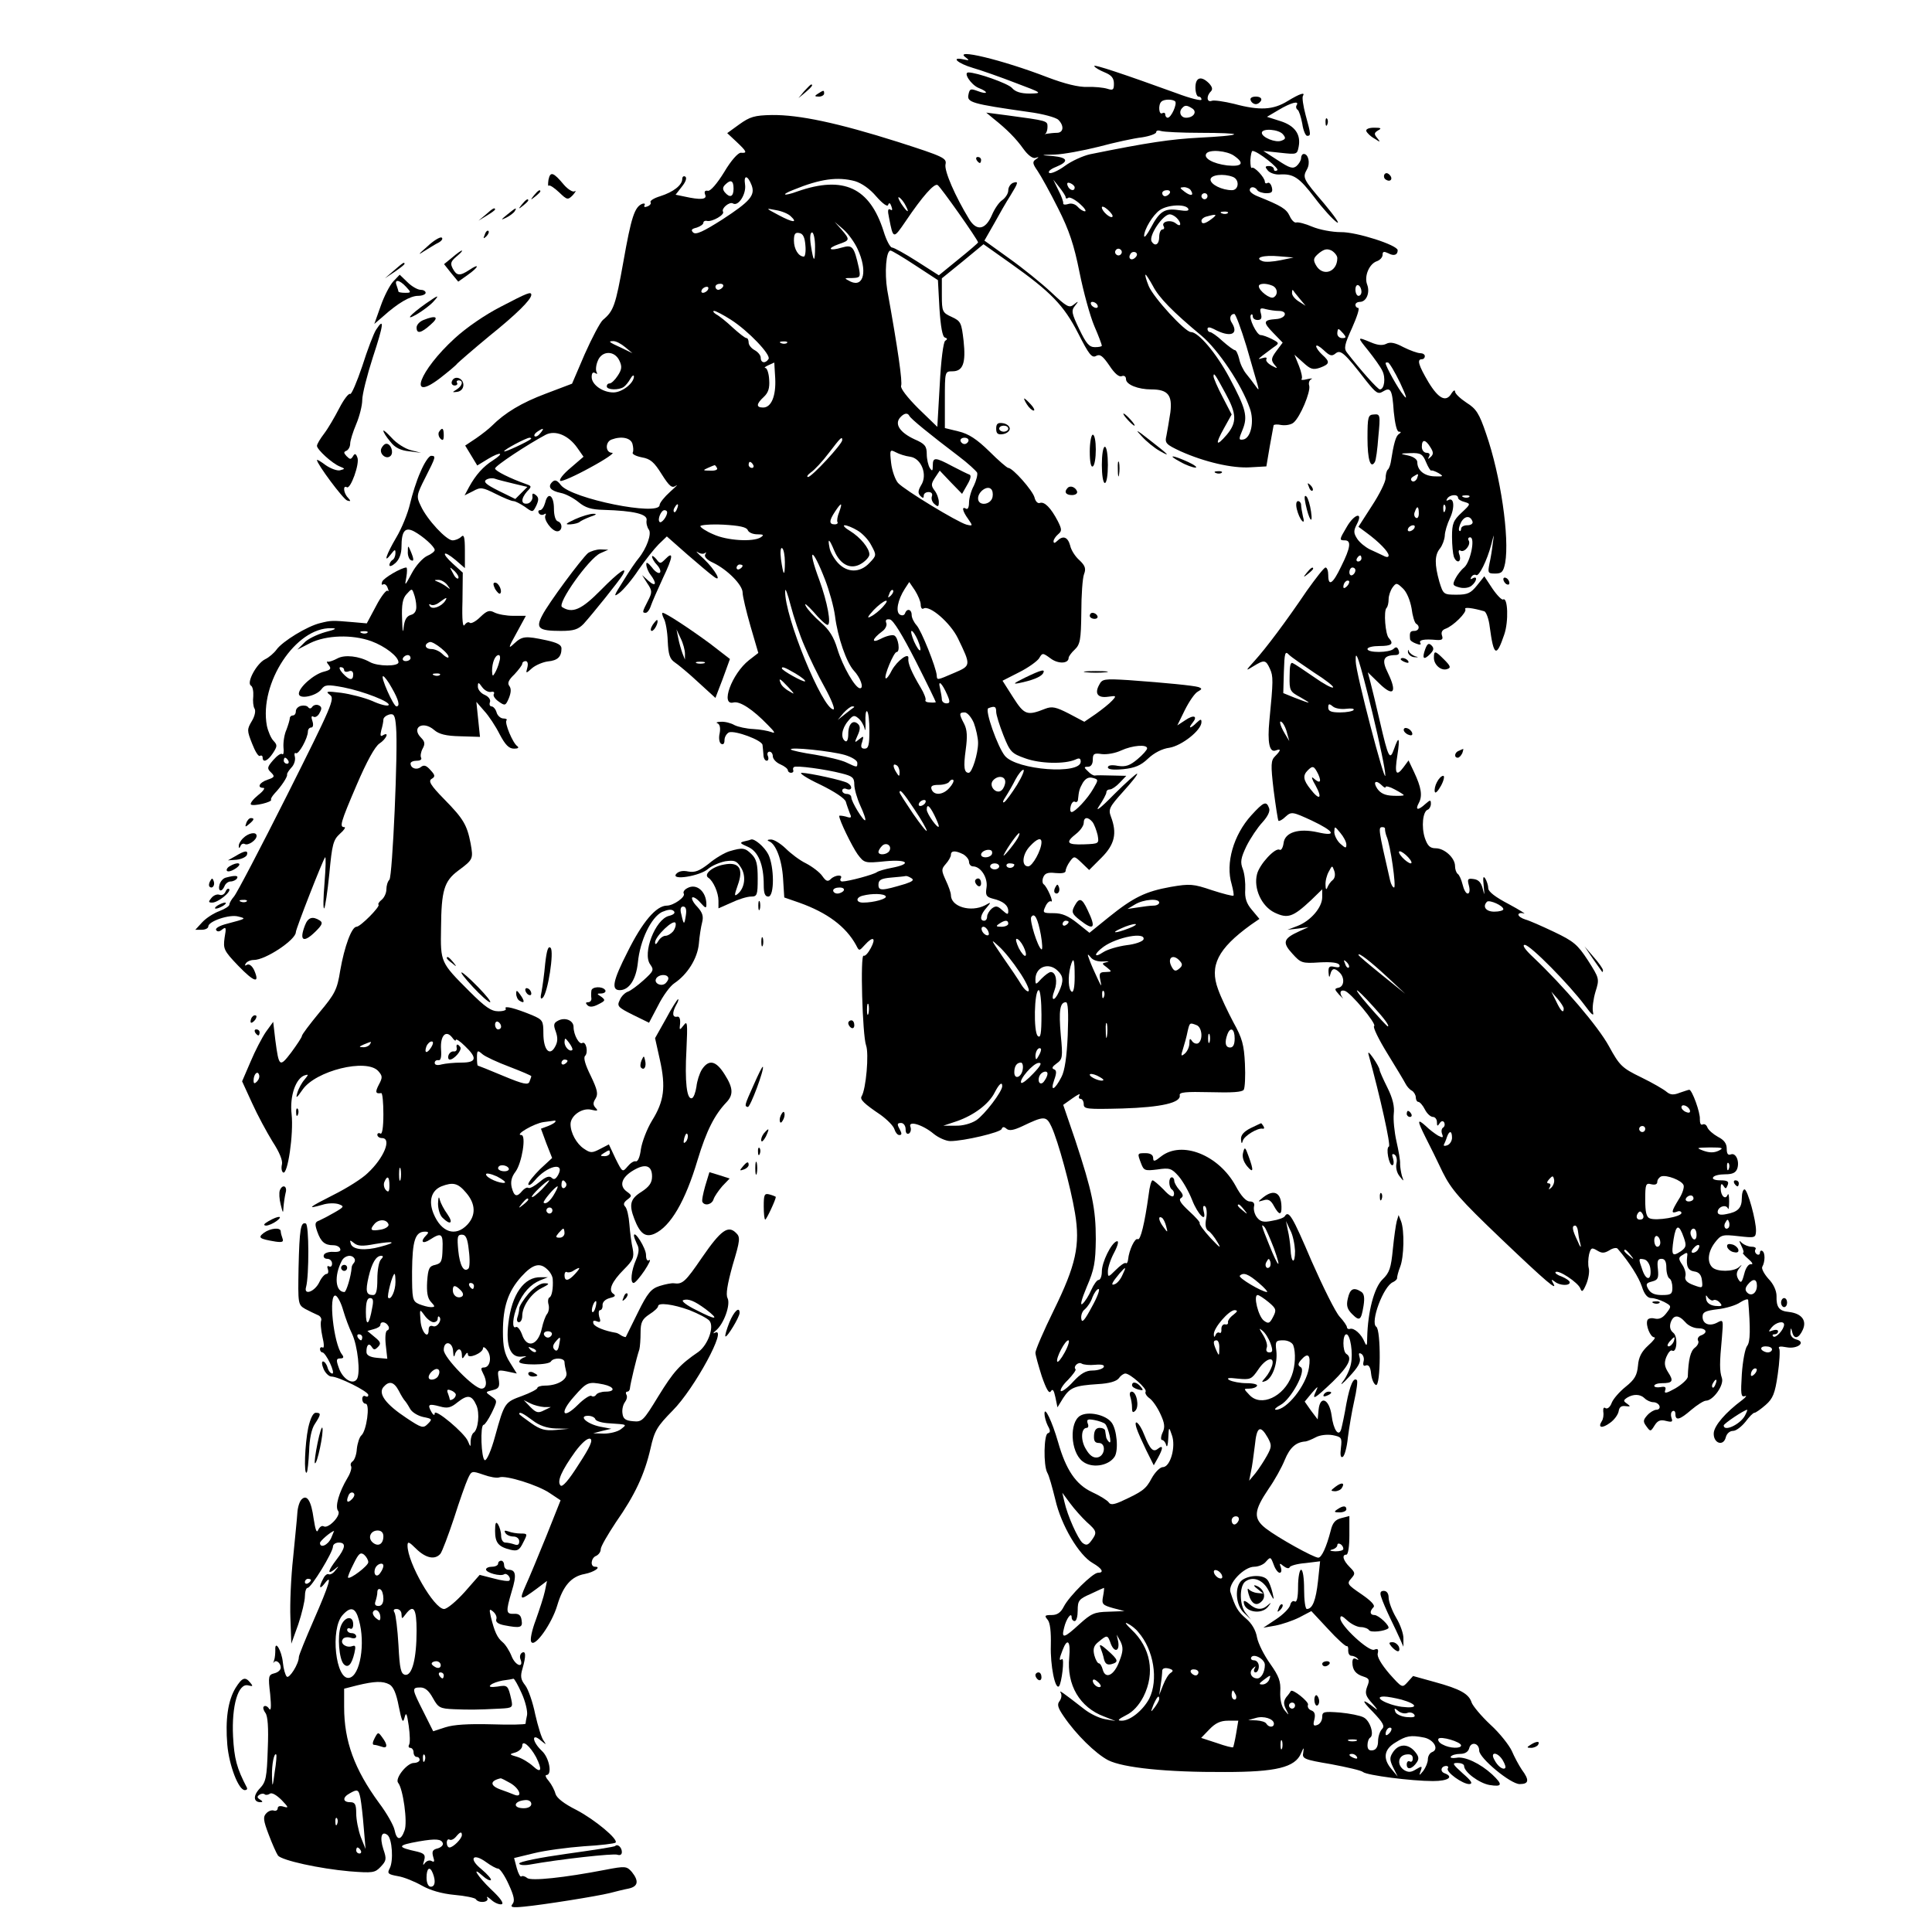 <?xml version="1.0" standalone="no"?>
<!DOCTYPE svg PUBLIC "-//W3C//DTD SVG 20010904//EN"
 "http://www.w3.org/TR/2001/REC-SVG-20010904/DTD/svg10.dtd">
<svg version="1.0" xmlns="http://www.w3.org/2000/svg"
 width="640pt" height="640pt" viewBox="0 0 640 640"
 preserveAspectRatio="xMidYMid meet">

<g transform="translate(0,640) scale(0.1,-0.1)"
fill="#000000" stroke="none">
<path d="M3200 6209 c12 -9 11 -10 -7 -6 -46 10 -21 -13 30 -28 28 -8 93 -31
142 -50 88 -33 89 -34 47 -35 -31 0 -49 6 -60 19 -14 15 -116 51 -144 51 -18
0 8 -40 33 -51 36 -14 32 -24 -4 -10 -22 8 -25 7 -29 -13 -5 -25 10 -30 200
-57 46 -6 90 -18 98 -26 20 -20 17 -43 -5 -43 -11 0 -25 -2 -33 -3 -7 -2 -10
-2 -5 0 4 3 7 13 7 23 0 20 0 20 -134 38 l-69 9 24 -20 c44 -35 74 -65 99
-100 15 -21 31 -33 40 -30 12 4 13 3 1 -5 -12 -8 -10 -15 6 -38 11 -16 42 -72
68 -124 37 -73 53 -122 71 -212 13 -65 35 -145 49 -178 14 -32 25 -62 25 -65
0 -3 -10 -5 -23 -5 -19 0 -29 12 -52 60 -25 52 -27 61 -14 77 13 16 12 17 -4
4 -15 -12 -23 -8 -75 41 -31 29 -94 80 -139 112 l-82 59 32 56 c17 31 41 73
54 93 27 44 28 49 8 42 -8 -4 -15 -14 -15 -25 0 -10 -9 -24 -20 -32 -11 -7
-26 -30 -34 -49 -21 -49 -50 -55 -75 -15 -47 77 -83 160 -79 182 5 21 -5 26
-158 75 -199 63 -327 90 -417 89 -58 -1 -73 -6 -108 -31 l-40 -29 30 -28 c35
-33 38 -39 15 -37 -9 0 -32 -25 -55 -64 -24 -39 -46 -64 -54 -62 -10 2 -13 -3
-9 -13 7 -16 -15 -18 -69 -6 l-29 6 21 27 c13 16 17 29 11 33 -5 3 -10 0 -10
-8 0 -20 -29 -43 -73 -57 -20 -6 -35 -15 -32 -20 3 -4 -2 -11 -11 -14 -8 -3
-12 -2 -9 4 3 5 0 7 -7 5 -26 -10 -37 -45 -63 -192 -26 -145 -32 -163 -68
-193 -9 -8 -36 -59 -60 -113 l-42 -98 -87 -33 c-80 -30 -135 -63 -179 -107 -9
-9 -33 -28 -52 -41 l-36 -24 20 -33 20 -33 36 22 c42 25 56 21 16 -5 -32 -20
-57 -48 -79 -88 l-15 -28 28 14 c25 14 31 13 75 -9 26 -13 52 -24 59 -24 6 0
23 -9 38 -19 26 -19 26 -19 38 5 8 18 8 26 -2 34 -10 8 -13 6 -11 -7 0 -9 -7
-19 -16 -21 -23 -4 -23 16 -2 40 16 16 15 18 -2 24 -54 19 -104 44 -104 52 0
9 108 80 168 112 32 16 75 -2 104 -43 l21 -30 -43 -37 c-24 -20 -39 -39 -34
-43 5 -3 50 17 99 44 50 27 82 49 73 49 -23 0 -24 36 -2 44 32 12 63 6 69 -14
3 -11 4 -24 1 -29 -3 -5 10 -12 30 -16 29 -5 41 -16 66 -56 26 -41 34 -47 47
-38 9 6 0 -3 -19 -20 -19 -17 -35 -37 -35 -44 0 -38 -292 21 -327 66 -13 17
-20 19 -29 10 -16 -16 -5 -29 29 -36 16 -3 42 -17 58 -30 23 -19 42 -25 84
-26 100 -3 145 -14 142 -34 -2 -10 2 -24 7 -31 11 -13 -7 -63 -34 -96 -7 -8
-30 -41 -50 -74 -32 -50 -34 -56 -13 -40 13 10 42 44 63 76 22 32 52 70 67 85
l27 26 68 -60 c37 -32 76 -65 86 -72 32 -25 7 21 -32 58 -20 18 -29 28 -20 22
9 -6 20 -7 24 -3 5 4 5 2 1 -5 -4 -7 6 -18 26 -27 48 -23 98 -74 98 -99 0 -12
12 -62 26 -111 l26 -89 -31 -24 c-57 -45 -96 -152 -51 -140 21 5 64 -23 114
-75 23 -23 26 -29 11 -23 -11 4 -38 9 -60 10 -22 1 -50 7 -62 13 -12 7 -32 12
-45 11 -13 0 -18 -3 -11 -5 8 -4 10 -16 7 -33 -4 -16 -1 -32 5 -35 7 -4 11 1
11 12 0 11 7 22 15 26 20 7 110 -26 111 -42 1 -7 2 -21 3 -32 0 -11 5 -20 11
-20 5 0 7 7 4 15 -4 8 -1 15 5 15 6 0 11 -7 11 -15 0 -9 11 -21 25 -27 14 -6
25 -15 25 -20 0 -4 5 -8 10 -8 6 0 9 3 8 8 -2 4 -1 9 2 11 7 6 104 -7 158 -21
36 -9 42 -14 42 -37 0 -14 9 -46 20 -70 11 -24 19 -46 16 -48 -5 -5 -46 61
-46 76 0 6 -7 11 -15 11 -8 0 -15 5 -15 11 0 6 7 9 15 5 18 -6 20 10 3 20 -14
9 -125 33 -152 34 -11 0 16 -18 61 -39 47 -23 82 -46 85 -57 3 -11 9 -27 13
-38 7 -15 5 -17 -13 -11 -12 3 -22 4 -22 2 0 -14 42 -100 61 -127 22 -29 23
-30 92 -23 75 7 89 -9 20 -22 -21 -4 -42 -10 -48 -14 -10 -8 -95 -31 -115 -31
-6 0 -8 5 -5 10 9 14 -19 12 -33 -2 -10 -10 -16 -7 -28 10 -8 12 -33 31 -54
42 -21 10 -51 33 -68 50 -17 16 -39 30 -49 29 -11 0 -13 -3 -5 -6 22 -9 42
-60 46 -123 l4 -63 49 -17 c93 -33 155 -79 189 -141 10 -20 10 -20 29 1 27 30
38 24 20 -10 -9 -17 -19 -28 -24 -26 -12 8 -4 -265 8 -297 10 -27 0 -145 -15
-169 -6 -10 8 -24 63 -61 22 -16 43 -37 46 -48 3 -10 10 -19 16 -19 9 0 9 5 1
20 -9 16 -8 20 5 20 8 0 15 -9 15 -21 0 -12 4 -17 11 -14 6 4 8 14 5 22 -9 22
40 8 77 -23 16 -13 41 -24 55 -24 45 0 167 29 170 40 3 8 8 8 16 1 9 -8 24 -5
52 8 73 35 80 35 97 -1 22 -47 64 -201 78 -286 18 -107 3 -173 -70 -322 -34
-69 -61 -132 -61 -141 0 -8 10 -43 21 -78 15 -43 24 -59 30 -50 6 10 10 4 15
-19 l7 -34 19 31 c23 35 38 41 115 46 37 2 61 9 69 19 6 9 16 16 22 16 16 0
73 -51 67 -60 -3 -5 3 -15 13 -22 10 -7 26 -30 36 -52 14 -30 16 -44 7 -62 -6
-13 -6 -24 -2 -24 5 0 12 -8 14 -17 3 -10 6 0 7 22 2 40 2 40 12 11 14 -38 -5
-106 -30 -106 -9 0 -26 -17 -37 -37 -19 -36 -30 -44 -102 -77 -25 -11 -35 -11
-40 -3 -5 7 -29 22 -55 34 -54 25 -87 74 -113 166 -20 69 -45 121 -45 94 0
-10 5 -28 11 -40 9 -16 9 -22 0 -25 -13 -4 -15 -105 -2 -130 6 -9 17 -50 27
-90 19 -84 78 -184 124 -210 31 -18 39 -32 17 -32 -17 0 -95 -77 -113 -112
-10 -20 -22 -28 -40 -28 -23 0 -25 -2 -14 -15 9 -10 12 -41 11 -86 -2 -65 14
-147 27 -135 9 10 19 95 10 90 -10 -7 -10 -1 2 30 16 42 27 30 22 -24 -9 -92
35 -166 115 -196 l38 -15 -34 6 c-19 3 -50 18 -69 33 -72 56 -86 66 -78 54 4
-7 2 -19 -4 -27 -9 -11 -6 -22 14 -51 40 -59 105 -123 147 -145 50 -25 193
-40 387 -39 169 0 232 15 252 62 9 21 10 21 7 2 -4 -20 3 -23 92 -38 53 -10
101 -21 106 -26 13 -11 161 -30 232 -30 51 0 70 14 38 26 -16 6 -11 24 6 24 6
0 8 -4 5 -8 -7 -12 49 -52 71 -52 13 1 8 10 -21 35 -34 31 -37 35 -18 35 12 0
22 -4 22 -10 0 -20 50 -57 84 -63 43 -7 45 1 9 35 -39 36 -91 61 -119 55 -13
-2 -21 0 -18 4 3 5 17 9 31 9 16 0 27 7 30 19 6 23 33 17 33 -8 0 -25 104
-111 134 -111 31 0 33 13 7 48 -10 15 -25 43 -33 62 -9 19 -40 59 -71 87 -31
29 -58 62 -62 73 -9 29 -38 45 -122 68 l-72 20 -18 -20 c-18 -20 -18 -20 -61
28 -27 32 -41 56 -38 67 3 14 0 17 -12 12 -18 -7 -112 80 -112 104 0 11 6 9
23 -7 13 -12 33 -22 45 -22 11 0 24 -5 27 -10 5 -9 52 -4 64 6 7 7 -32 44 -46
44 -15 0 -17 12 -3 26 6 6 -8 21 -40 43 -47 32 -49 35 -34 52 14 16 14 19 -5
38 -22 22 -27 41 -11 41 6 0 10 28 10 64 l0 64 -27 -7 c-20 -5 -29 -16 -35
-42 -14 -54 -30 -89 -41 -89 -15 0 -134 66 -174 97 -42 33 -40 58 10 132 19
27 43 70 53 95 17 41 37 59 69 61 6 1 21 7 34 14 13 7 36 10 55 7 30 -6 32 -8
28 -42 -3 -24 -1 -34 6 -30 6 3 14 32 17 64 4 31 13 86 21 121 8 35 12 66 9
69 -11 11 -23 -15 -35 -78 -6 -36 -14 -73 -17 -84 -8 -28 -26 -3 -32 46 -8 54
-38 67 -43 18 l-3 -32 -22 29 -21 30 24 29 c19 22 22 24 14 7 -16 -34 -6 -28
55 30 53 52 66 79 45 92 -13 8 -13 65 0 65 13 0 23 -63 15 -99 -3 -16 -15 -43
-27 -58 -11 -15 -1 -8 21 16 30 32 40 49 35 64 -4 14 -3 17 6 12 6 -4 10 -15
7 -25 -3 -12 0 -17 8 -13 9 3 15 -6 17 -28 2 -18 9 -34 16 -37 16 -5 17 183 1
193 -21 14 24 136 56 148 8 4 14 10 13 14 0 4 4 21 10 36 13 32 15 121 3 152
l-8 20 -6 -20 c-3 -11 -9 -53 -13 -93 -6 -62 -11 -78 -34 -100 -28 -27 -49
-107 -51 -193 0 -28 -2 -30 -9 -14 -10 25 -34 47 -48 43 -5 -2 -10 1 -10 5 0
5 -11 21 -24 35 -14 15 -55 98 -93 184 -64 150 -76 170 -89 149 -3 -5 -22 -12
-42 -15 -28 -6 -39 -3 -50 11 -8 10 -12 26 -10 36 3 11 -2 17 -14 17 -12 0
-29 18 -47 52 -56 102 -178 151 -247 97 -21 -17 -26 -18 -26 -5 0 10 -9 16
-25 16 -28 0 -28 0 -15 -34 9 -24 13 -25 54 -20 40 6 47 4 70 -22 14 -16 34
-51 45 -79 19 -49 50 -79 38 -36 -3 13 -1 19 5 15 5 -4 7 -21 4 -39 -5 -23 -2
-36 6 -42 8 -4 21 -21 31 -38 14 -23 9 -20 -23 14 -22 24 -38 46 -36 49 3 2
-13 20 -35 40 -27 25 -36 38 -27 43 9 6 8 12 -5 27 -9 10 -17 24 -17 30 0 7
-4 12 -8 12 -12 0 -11 -34 1 -41 5 -4 8 -12 5 -19 -2 -8 -15 -1 -33 19 -17 17
-33 31 -37 31 -4 0 -10 -21 -13 -48 -13 -94 -27 -152 -36 -147 -9 6 -29 -36
-32 -67 -1 -9 -4 -15 -8 -12 -4 2 -18 -8 -33 -23 -25 -25 -26 -25 -26 -4 0 12
9 40 21 62 13 25 16 40 8 37 -18 -6 -49 -69 -49 -100 0 -16 -5 -28 -11 -28 -5
0 -16 -15 -24 -33 -8 -19 -21 -39 -29 -46 -9 -8 -4 13 14 56 25 58 29 81 30
158 0 101 -12 158 -68 328 l-40 117 31 22 c17 12 27 17 23 10 -4 -7 -2 -12 3
-12 6 0 11 -8 11 -18 0 -16 10 -17 128 -14 129 4 195 19 190 44 -2 10 20 12
101 10 71 -2 106 0 111 8 4 6 6 45 4 86 -3 63 -9 85 -38 137 -18 34 -42 84
-51 110 -29 78 -1 134 108 213 l29 20 -25 30 c-18 21 -24 39 -22 68 1 21 -2
51 -8 67 -9 23 -7 36 12 76 13 26 37 62 53 79 18 20 26 37 22 47 -9 25 -18 21
-59 -24 -59 -65 -86 -159 -65 -228 5 -19 8 -36 6 -38 -2 -2 -34 6 -71 18 -62
21 -73 22 -137 11 -83 -15 -123 -34 -206 -101 l-63 -51 -40 32 c-30 24 -51 33
-78 33 -36 0 -38 1 -28 22 5 12 14 20 19 17 10 -6 -13 49 -25 57 -4 3 -5 14
-1 23 5 13 15 17 40 14 21 -2 34 0 34 7 0 6 6 20 14 31 14 19 15 19 39 -4 l25
-24 41 41 c44 44 52 81 31 136 -9 24 -5 32 40 82 28 31 49 57 47 60 -2 2 -37
-29 -77 -69 -45 -46 -64 -60 -49 -38 13 19 24 40 24 45 0 6 5 10 12 10 6 0 21
10 33 23 l21 22 -48 1 c-26 1 -52 1 -56 0 -4 -1 -15 5 -23 14 -14 13 -14 15 0
15 10 0 16 9 16 23 0 20 4 23 30 19 17 -2 45 3 64 12 37 17 86 21 86 7 0 -5
-14 -21 -32 -36 -25 -21 -39 -26 -65 -22 -20 4 -33 2 -33 -5 0 -7 18 -9 51 -6
38 4 58 12 82 35 20 19 47 33 71 36 41 7 106 58 106 85 0 11 -3 10 -16 -2 -20
-20 -30 -21 -14 -1 19 23 5 29 -24 9 l-26 -17 25 51 c14 28 33 56 43 61 14 8
15 10 2 15 -17 5 -106 14 -231 23 -82 5 -88 4 -98 -16 -16 -29 -4 -44 30 -39
27 4 28 3 13 -13 -9 -10 -33 -29 -54 -44 l-38 -26 -51 27 c-43 22 -56 25 -79
16 -60 -24 -69 -20 -106 38 l-35 55 55 28 c30 15 59 36 66 46 11 19 12 19 38
0 25 -19 60 -18 60 2 0 4 9 17 20 27 18 17 21 32 22 123 0 57 4 114 9 127 7
18 4 28 -15 46 -14 12 -28 34 -31 49 -8 29 -24 34 -43 15 -8 -8 -12 -8 -12 -1
0 6 7 16 15 23 13 11 13 16 -1 44 -23 44 -44 65 -59 60 -7 -3 -15 5 -18 18 -6
23 -72 98 -87 98 -4 0 -33 25 -63 55 -41 40 -68 58 -102 66 l-45 11 0 94 c0
93 0 94 25 94 35 0 45 27 37 101 -7 60 -9 65 -39 79 -31 14 -33 18 -33 71 l0
57 69 56 69 57 89 -63 c134 -95 177 -139 225 -233 35 -69 45 -82 59 -74 13 7
22 0 44 -32 17 -26 32 -39 41 -35 8 3 14 -1 14 -10 0 -18 40 -34 84 -34 55 0
70 -19 63 -76 -4 -27 -10 -61 -13 -77 -6 -25 -2 -29 47 -52 78 -35 171 -57
231 -53 l53 3 11 65 c7 36 12 68 13 71 1 3 12 4 26 1 14 -2 32 1 40 8 22 18
57 102 52 122 -3 9 0 19 7 22 6 3 0 3 -14 0 -14 -4 -22 -3 -18 1 3 3 -1 23 -9
43 l-15 37 29 -26 c24 -22 32 -25 56 -17 32 12 34 19 7 43 -11 10 -20 23 -20
28 0 6 11 0 25 -13 20 -19 27 -21 39 -11 17 14 30 2 102 -91 32 -40 39 -45 55
-35 26 16 31 7 36 -67 4 -39 10 -66 17 -66 8 0 8 -2 0 -8 -10 -6 -17 -30 -27
-94 -2 -10 -6 -21 -10 -24 -4 -4 -7 -17 -7 -28 0 -12 -20 -53 -45 -91 l-45
-70 27 -20 c41 -30 73 -63 73 -75 0 -6 -6 -7 -17 -1 -10 5 -30 14 -45 21 -16
8 -34 23 -42 35 -12 19 -13 26 -1 49 22 42 -9 34 -34 -10 -25 -42 -25 -44 -6
-44 22 0 19 -24 -12 -86 -28 -59 -43 -68 -43 -29 0 14 -4 25 -9 25 -5 0 -32
-35 -62 -77 -69 -102 -135 -190 -173 -232 -31 -34 -31 -35 -4 -18 36 22 41 22
55 -9 11 -24 11 -39 -2 -171 -7 -72 0 -107 21 -99 18 7 18 1 -2 -19 -14 -14
-15 -27 -5 -112 7 -54 14 -99 16 -102 3 -2 14 4 24 14 19 17 23 16 86 -13 76
-36 85 -54 20 -39 -63 14 -109 0 -113 -36 -2 -15 -8 -25 -13 -22 -14 9 -67
-48 -75 -81 -12 -47 15 -106 58 -127 44 -21 61 -15 121 41 l37 36 0 -26 c0
-34 -38 -78 -81 -95 l-34 -13 35 4 35 5 -31 -14 c-53 -24 -57 -37 -23 -74 28
-31 32 -33 91 -29 40 2 62 -1 65 -9 3 -7 -3 -9 -16 -6 -17 4 -21 1 -20 -18 1
-17 3 -19 6 -6 5 20 14 22 31 5 17 -17 15 -46 -4 -50 -14 -3 -14 -5 2 -23 11
-11 16 -16 12 -11 -12 16 -9 28 6 24 19 -4 108 -111 98 -117 -5 -3 15 -44 44
-91 29 -47 56 -92 60 -100 4 -8 13 -19 21 -23 7 -4 13 -15 13 -22 0 -8 4 -15
8 -15 5 0 15 -11 22 -25 7 -14 19 -25 27 -25 7 0 13 -8 13 -17 0 -14 2 -15 9
-4 5 8 11 9 15 3 3 -6 2 -13 -3 -17 -6 -3 -7 -13 -4 -21 5 -13 3 -14 -13 -6
-10 6 -29 20 -41 32 -29 26 -29 19 0 -39 13 -25 38 -76 56 -114 29 -58 56 -89
193 -220 150 -143 192 -179 172 -146 -6 11 -5 12 7 3 16 -13 49 -14 49 -2 0 5
-12 13 -26 19 -15 5 -24 12 -21 15 9 9 74 -34 82 -54 5 -14 9 -11 20 15 7 17
11 41 8 52 -3 11 -2 32 1 46 6 22 9 23 26 13 16 -10 24 -10 41 0 12 8 25 10
28 5 39 -45 70 -95 80 -125 8 -26 19 -38 31 -38 10 0 29 -6 43 -13 24 -13 25
-14 7 -37 -12 -16 -24 -21 -38 -18 -11 3 -23 1 -25 -6 -6 -16 10 -56 23 -56 6
0 -3 -12 -20 -27 -22 -20 -32 -39 -34 -67 -3 -32 -11 -46 -41 -70 -20 -16 -41
-40 -46 -53 -5 -14 -14 -21 -20 -18 -6 5 -9 0 -8 -11 2 -11 0 -25 -5 -32 -14
-22 1 -25 28 -5 14 10 26 27 28 38 2 14 9 19 23 17 17 -2 17 -1 5 8 -13 9 -13
11 0 20 21 13 44 12 58 -2 7 -7 20 -13 29 -13 9 0 18 -6 20 -12 3 -7 -2 -13
-10 -13 -7 0 -21 -8 -30 -18 -14 -16 -15 -21 -3 -37 13 -18 14 -18 27 3 10 16
19 20 38 15 20 -5 23 -3 18 10 -3 9 -2 19 3 22 6 4 10 -1 10 -9 0 -24 15 -19
53 14 19 16 41 30 48 30 24 0 61 52 53 75 -8 24 -8 49 0 133 5 60 5 62 -15 51
-26 -14 -49 -5 -49 19 0 16 10 20 50 25 27 3 61 13 75 23 14 9 25 12 26 8 8
-97 7 -139 -3 -152 -7 -8 -15 -50 -18 -94 -4 -66 -3 -77 10 -73 8 3 4 -3 -9
-13 -55 -41 -92 -84 -94 -109 -2 -34 32 -46 40 -14 3 12 13 21 24 21 10 0 28
14 41 30 12 16 25 30 30 30 4 0 21 12 37 26 24 21 31 38 40 101 6 41 8 80 5
85 -5 8 3 9 24 5 36 -7 67 17 32 26 -12 3 -20 13 -19 24 1 16 2 16 6 0 6 -25
22 -21 35 8 14 31 -4 54 -46 59 -33 3 -42 16 -41 53 0 17 -10 40 -27 57 -15
17 -24 35 -20 40 9 16 10 46 0 52 -4 3 -8 0 -8 -6 0 -6 -5 -8 -10 -5 -6 4 -8
11 -5 16 4 5 -2 9 -12 9 -11 0 -25 6 -32 12 -11 11 -11 9 -2 -10 6 -12 9 -22
5 -22 -3 0 4 -9 17 -20 13 -11 18 -19 10 -18 -8 2 -18 -11 -23 -32 -8 -30 -11
-32 -20 -17 -7 13 -6 23 3 35 11 14 11 15 -1 4 -18 -15 -72 -16 -88 0 -18 18
-14 52 9 82 20 26 25 27 78 21 54 -6 57 -6 58 17 1 33 -28 138 -38 138 -5 0
-9 -13 -9 -29 0 -33 -13 -46 -52 -53 -19 -4 -28 -1 -28 7 0 17 27 27 34 12 2
-7 4 4 4 23 0 19 -2 29 -5 22 -7 -18 -23 -4 -23 21 0 16 3 18 9 9 7 -11 9 -11
14 2 5 12 0 16 -24 16 -18 0 -28 4 -24 10 3 6 21 10 40 10 24 0 35 5 40 19 8
25 -5 53 -21 47 -10 -4 -14 2 -14 19 0 17 -9 29 -29 39 -16 9 -31 22 -35 31
-3 9 -10 13 -16 10 -6 -3 -9 4 -9 17 2 22 -26 98 -35 98 -3 0 -17 -5 -32 -10
-20 -8 -31 -7 -43 3 -9 8 -47 30 -84 48 -64 31 -72 39 -107 103 -36 66 -150
199 -250 294 -28 26 -39 42 -29 42 18 0 148 -132 200 -202 21 -29 30 -36 26
-21 -3 13 1 43 8 67 14 44 13 45 -25 105 -34 52 -47 63 -112 94 -40 19 -83 38
-95 41 -13 4 -23 11 -23 16 0 5 8 7 18 4 9 -3 -13 11 -50 31 -44 23 -68 41
-68 53 0 9 -5 24 -10 32 -7 10 -8 3 -5 -25 3 -32 3 -34 -3 -10 -5 21 -14 31
-30 33 -20 3 -22 0 -16 -22 4 -15 2 -26 -4 -26 -6 0 -13 13 -17 30 -4 16 -11
32 -16 35 -5 4 -9 15 -9 26 0 27 -35 59 -64 59 -19 0 -27 8 -36 34 -12 37 -7
89 10 94 5 2 10 11 10 19 0 14 -2 14 -18 0 -25 -23 -35 -21 -22 3 13 24 8 52
-16 103 l-18 38 -17 -23 c-24 -32 -30 -21 -20 40 9 59 5 67 -11 21 -14 -40
-19 -30 -47 91 -12 52 -26 110 -31 129 l-9 34 38 -37 c47 -46 60 -30 29 34
-22 44 -16 59 24 60 12 0 15 5 11 16 -4 11 -9 12 -16 5 -14 -14 -87 -14 -87
-1 0 6 18 10 40 10 40 0 48 7 31 26 -12 11 -18 91 -8 100 4 4 7 17 7 29 0 12
6 29 13 39 12 16 14 16 34 -3 13 -12 24 -39 29 -66 3 -25 10 -48 15 -51 14 -8
10 -24 -6 -24 -14 0 -16 -5 -14 -27 0 -5 9 -11 20 -15 12 -5 18 -4 14 2 -6 10
12 14 54 10 18 -1 22 2 18 14 -4 11 0 19 11 23 26 9 72 55 66 65 -5 8 25 4 63
-7 6 -2 15 -25 18 -52 13 -97 22 -102 48 -25 15 43 12 126 -4 116 -4 -2 -20
14 -35 36 l-27 41 -24 -30 c-21 -26 -31 -31 -68 -31 -43 0 -44 1 -57 43 -16
57 -16 88 2 110 8 10 15 29 16 42 0 13 8 39 17 58 17 36 14 72 -6 60 -6 -3 -7
-1 -3 5 8 14 36 16 36 3 0 -5 10 -11 22 -14 20 -6 20 -7 -10 -35 -28 -26 -32
-37 -32 -80 0 -28 3 -57 6 -66 9 -24 26 -19 19 5 -5 13 -3 19 3 15 13 -8 36
20 27 34 -3 5 -1 10 5 10 18 0 1 -82 -20 -100 -10 -8 -23 -25 -29 -37 -10 -20
-9 -23 14 -29 15 -4 32 -1 40 6 18 15 20 34 3 24 -7 -4 -8 -3 -4 5 4 6 11 9
16 6 9 -6 36 48 50 101 10 39 10 39 5 4 -2 -19 -7 -50 -11 -67 -6 -31 -5 -33
19 -33 22 0 27 6 33 35 15 84 -15 290 -63 428 -23 68 -33 83 -65 103 -21 14
-38 30 -38 37 0 6 -5 4 -11 -5 -18 -32 -43 -20 -77 36 -33 56 -39 76 -22 76 6
0 10 5 10 10 0 6 -7 10 -15 10 -9 0 -34 9 -56 20 -28 15 -44 18 -57 11 -12 -6
-28 -5 -51 5 -46 19 -46 19 -8 -28 19 -24 40 -53 46 -66 12 -23 7 -62 -8 -62
-7 0 -65 65 -109 122 -11 14 -8 27 17 82 16 36 26 66 20 66 -5 0 -9 5 -9 10 0
6 7 10 15 10 21 0 34 30 24 57 -11 28 7 70 33 78 10 4 18 13 18 21 0 11 4 12
19 5 18 -10 31 -6 31 10 0 17 -137 61 -188 60 -29 0 -71 8 -95 18 -23 10 -47
16 -53 14 -6 -2 -16 8 -22 22 -11 23 -27 33 -104 64 -16 6 -28 15 -28 21 0 13
17 13 25 0 3 -5 17 -10 30 -10 18 0 22 4 18 20 -3 11 -9 17 -14 14 -5 -3 -9
-1 -9 4 0 14 -36 52 -43 46 -3 -3 -5 8 -5 25 1 17 4 31 7 31 17 0 91 -59 82
-64 -6 -4 -11 -2 -11 3 0 6 -7 11 -16 11 -14 0 -14 -3 -4 -15 7 -8 24 -14 39
-13 46 3 65 -10 116 -77 27 -36 60 -72 73 -81 13 -9 -6 19 -42 62 -70 82 -72
85 -56 114 11 20 4 50 -11 50 -5 0 -9 -6 -9 -14 0 -7 -7 -19 -15 -26 -12 -10
-23 -7 -62 19 l-48 31 56 -6 c55 -6 56 -6 61 20 8 41 -13 70 -61 85 l-44 14
39 23 c40 24 70 32 59 15 -3 -5 -1 -12 4 -15 4 -3 11 -24 15 -46 3 -22 11 -40
16 -40 13 0 13 4 -5 69 -8 30 -12 58 -9 63 9 14 -10 8 -51 -17 -47 -29 -92
-32 -177 -9 -33 8 -67 13 -74 10 -16 -6 -19 15 -3 31 7 7 5 15 -6 27 -26 26
-45 20 -45 -14 0 -16 5 -30 10 -30 6 0 10 -4 10 -10 0 -5 -37 4 -82 21 -171
62 -278 98 -273 90 2 -5 18 -14 35 -21 22 -9 30 -19 30 -37 0 -21 -3 -23 -22
-17 -13 4 -43 7 -66 6 -29 -1 -74 10 -132 32 -150 58 -317 98 -270 65z m693
-145 c7 -8 -13 -54 -25 -54 -4 0 -8 5 -8 11 0 5 -4 7 -10 4 -11 -7 -14 28 -3
38 8 9 38 9 46 1z m56 -23 c18 -11 5 -31 -20 -31 -18 0 -26 20 -12 33 8 9 15
9 32 -2z m28 -81 c64 0 114 -2 111 -5 -3 -4 -55 -8 -114 -11 -95 -5 -171 -16
-363 -55 -23 -5 -61 -22 -84 -39 -22 -16 -45 -26 -51 -23 -6 4 4 13 22 20 44
18 40 31 -10 36 -43 3 -43 4 7 5 28 1 93 13 145 26 52 14 116 28 143 31 26 4
47 12 47 17 0 6 7 7 16 4 9 -3 68 -6 131 -6z m273 -5 c10 -12 9 -16 -5 -21
-19 -8 -65 11 -65 26 0 16 56 12 70 -5z m-162 -71 c36 -25 27 -37 -23 -32 -47
6 -79 24 -69 39 9 15 68 10 92 -7z m-1598 -98 c12 -33 -5 -53 -97 -113 -63
-40 -88 -52 -97 -43 -8 8 -5 12 12 16 12 4 22 11 22 16 0 5 6 8 13 6 17 -3 59
21 52 31 -6 11 22 34 33 27 18 -11 45 32 40 63 -5 33 9 31 22 -3z m1594 28
c23 -9 20 -44 -3 -44 -33 0 -71 19 -71 35 0 16 43 21 74 9z m-1252 -14 c23 -7
50 -26 71 -51 21 -24 37 -35 39 -28 3 9 7 7 11 -5 4 -11 3 -15 -4 -10 -8 4 -9
-4 -4 -27 14 -72 14 -72 55 -12 56 83 95 127 106 120 10 -6 134 -182 134 -190
0 -2 -29 -27 -65 -56 l-65 -53 -72 46 c-39 25 -77 46 -83 46 -6 0 -19 24 -28
54 -46 145 -133 185 -285 132 -46 -17 -58 -12 -14 5 90 37 147 44 204 29z
m-402 -25 c0 -27 -12 -32 -29 -12 -8 10 -7 17 1 25 19 19 28 14 28 -13z m1100
-28 c0 -5 4 -6 9 -2 5 3 22 -6 38 -20 15 -13 23 -25 17 -25 -6 0 -17 7 -24 15
-8 9 -21 13 -32 9 -10 -3 -17 -2 -16 3 1 4 -6 24 -16 43 l-17 35 20 -25 c11
-14 21 -29 21 -33z m30 32 c0 -14 -17 -10 -23 5 -4 10 -1 13 9 9 7 -3 14 -9
14 -14z m385 -10 c11 -17 0 -20 -21 -4 -17 13 -17 14 -2 15 9 0 20 -5 23 -11z
m-70 -9 c-3 -5 -10 -10 -16 -10 -5 0 -9 5 -9 10 0 6 7 10 16 10 8 0 12 -4 9
-10z m125 -10 c0 -5 -4 -10 -10 -10 -5 0 -10 5 -10 10 0 6 5 10 10 10 6 0 10
-4 10 -10z m-1000 -31 c15 -28 5 -23 -15 7 -9 15 -12 23 -6 20 6 -4 16 -16 21
-27z m685 -37 c-6 -7 -35 18 -35 31 0 5 9 2 20 -8 11 -10 18 -20 15 -23z m251
27 c4 -8 -5 -9 -32 -5 -46 7 -63 -4 -92 -59 -12 -22 -21 -34 -22 -27 0 22 29
70 52 86 26 18 84 21 94 5z m-1317 -25 c25 -23 8 -22 -39 3 -45 24 -45 24 -10
17 19 -3 41 -12 49 -20z m1448 10 c-3 -3 -12 -4 -19 -1 -8 3 -5 6 6 6 11 1 17
-2 13 -5z m-169 -16 c17 -17 15 -33 -3 -18 -17 14 -50 6 -40 -10 3 -5 1 -10
-4 -10 -6 0 -11 -11 -11 -25 0 -25 -14 -33 -25 -15 -11 18 37 90 60 90 6 0 16
-5 23 -12z m116 -3 c-22 -17 -34 -19 -34 -6 0 5 8 12 18 14 32 9 36 7 16 -8z
m-1173 -100 c33 -71 21 -128 -23 -108 -23 12 -23 12 5 12 27 1 28 3 22 34 -16
71 -21 77 -56 67 -43 -13 -51 -3 -11 11 38 13 38 15 10 48 l-23 26 29 -25 c16
-14 37 -43 47 -65z m-173 12 c2 -20 -1 -37 -5 -37 -18 0 -33 25 -33 53 0 22 4
28 18 25 12 -2 18 -14 20 -41z m32 -4 c0 -55 -5 -54 -14 5 -4 26 -2 42 4 42 5
0 10 -21 10 -47z m1014 -24 c-3 -5 -10 -7 -15 -3 -5 3 -7 10 -3 15 3 5 10 7
15 3 5 -3 7 -10 3 -15z m716 -14 c0 -47 -49 -63 -71 -23 -10 18 -8 24 11 40
17 13 26 15 41 8 10 -6 19 -17 19 -25z m-1398 -24 l75 -49 5 -93 c4 -61 10
-95 18 -97 9 -3 9 -6 1 -11 -6 -4 -14 -65 -18 -146 l-8 -139 -63 61 c-37 37
-60 67 -57 75 5 12 -10 119 -46 318 -9 56 -4 130 11 130 4 0 41 -22 82 -49z
m729 26 c-13 -13 -26 -3 -16 12 3 6 11 8 17 5 6 -4 6 -10 -1 -17z m481 -9
c-24 -5 -51 -7 -60 -3 -29 11 3 21 55 16 l48 -4 -43 -9z m-423 -85 c20 -39 65
-85 161 -165 55 -46 133 -162 160 -240 16 -43 4 -100 -22 -104 -15 -2 -15 1
-2 32 18 44 12 69 -44 174 -43 80 -102 150 -127 150 -19 0 -124 114 -140 153
-8 20 -13 37 -10 37 2 0 13 -17 24 -37z m-1424 -3 c-3 -5 -10 -10 -16 -10 -5
0 -9 5 -9 10 0 6 7 10 16 10 8 0 12 -4 9 -10z m1819 4 c18 -7 21 -30 5 -39
-11 -7 -49 22 -49 37 0 9 22 11 44 2z m296 -20 c0 -8 -4 -14 -10 -14 -5 0 -10
9 -10 21 0 11 5 17 10 14 6 -3 10 -13 10 -21z m-2165 6 c-3 -5 -11 -10 -16
-10 -6 0 -7 5 -4 10 3 6 11 10 16 10 6 0 7 -4 4 -10z m1960 -29 l20 -24 -22
14 c-13 8 -23 20 -23 28 0 8 1 12 3 10 1 -2 11 -15 22 -28z m-670 -21 c3 -5 2
-10 -4 -10 -5 0 -13 5 -16 10 -3 6 -2 10 4 10 5 0 13 -4 16 -10z m601 -20 c32
0 24 -25 -9 -27 -43 -3 -44 -10 -9 -46 l31 -32 -21 -28 c-17 -23 -18 -30 -7
-44 13 -15 12 -15 -9 -4 -12 7 -20 16 -17 21 3 6 -2 7 -12 4 -17 -5 -17 -5 -1
8 9 7 25 19 36 27 21 14 20 15 -5 28 -14 7 -30 13 -37 13 -13 0 -41 58 -32 67
3 4 6 1 6 -5 0 -7 7 -12 16 -12 12 0 15 6 11 21 -5 18 -2 20 16 15 12 -3 31
-6 43 -6z m-1815 -29 c58 -37 133 -116 125 -130 -10 -16 -26 -14 -26 4 0 8 -9
19 -20 25 -11 6 -20 17 -20 25 0 8 -3 15 -7 15 -5 0 -25 16 -46 35 -20 19 -45
39 -55 44 -9 6 -12 11 -6 11 5 0 30 -13 55 -29z m1708 -88 c17 -60 34 -117 37
-128 5 -19 4 -19 -8 -2 -7 10 -21 28 -30 39 -9 11 -20 33 -23 49 -4 16 -10 29
-14 29 -4 0 -23 14 -41 30 -18 17 -37 30 -42 30 -4 0 -8 5 -8 10 0 7 7 7 21 0
53 -29 84 -19 60 20 -10 14 -6 30 8 30 4 0 22 -48 40 -107z m321 42 c10 -12
10 -15 -4 -15 -9 0 -16 7 -16 15 0 8 2 15 4 15 2 0 9 -7 16 -15z m-2379 -45
l24 -20 -35 17 c-44 20 -47 23 -28 23 9 0 26 -9 39 -20z m536 14 c-3 -3 -12
-4 -19 -1 -8 3 -5 6 6 6 11 1 17 -2 13 -5z m-555 -59 c9 -19 8 -29 -6 -50 -9
-14 -21 -25 -26 -25 -6 0 -10 -4 -10 -10 0 -12 40 -13 56 -2 6 4 16 16 22 27
6 11 12 14 12 8 0 -22 -39 -53 -68 -53 -36 0 -72 26 -72 51 0 13 4 18 12 13 6
-4 8 -3 4 4 -3 6 -2 22 4 36 13 35 56 36 72 1z m516 -58 c3 -59 -13 -97 -40
-97 -24 0 -23 12 2 35 15 14 20 29 18 57 -1 21 -7 38 -12 39 -6 0 -2 4 9 9 11
5 20 9 20 9 0 1 1 -23 3 -52z m2070 -15 c21 -45 25 -59 12 -42 -18 21 -60 97
-60 107 0 2 3 3 8 2 4 0 22 -30 40 -67z m-579 -34 c38 -69 39 -97 5 -138 -36
-42 -40 -33 -9 22 l25 45 -30 58 c-17 32 -30 63 -30 68 0 15 5 8 39 -55z
m-1047 -75 c3 -9 71 -64 162 -133 32 -24 60 -50 63 -56 2 -7 -3 -26 -11 -43
-9 -16 -16 -42 -16 -56 0 -15 -4 -24 -10 -20 -15 9 -12 -8 7 -34 16 -23 16
-24 -5 -19 -30 8 -206 115 -227 138 -9 10 -20 40 -23 66 -5 44 -4 46 15 36 11
-6 32 -13 48 -15 37 -5 59 -60 36 -95 -10 -17 -11 -26 -2 -35 8 -8 11 -8 11 1
0 7 7 12 16 12 10 0 14 -6 11 -14 -3 -8 1 -20 9 -26 11 -10 14 -9 14 7 0 10
-6 28 -14 38 -12 16 -12 22 1 42 l16 24 37 -39 37 -38 17 30 c12 20 14 32 7
34 -6 2 -32 15 -57 28 -56 30 -64 30 -64 2 0 -19 -2 -20 -10 -8 -5 8 -10 29
-10 46 0 26 -6 34 -41 49 -47 22 -66 49 -48 71 13 15 25 18 31 7z m-1222 -58
c-7 -9 -15 -13 -19 -10 -3 3 1 10 9 15 21 14 24 12 10 -5z m-31 -19 c-10 -9
-89 -46 -89 -41 0 6 72 44 84 45 5 0 7 -2 5 -4z m1031 -4 c0 -13 -101 -122
-113 -122 -6 0 -2 7 9 15 12 8 39 37 60 65 39 51 44 56 44 42z m418 -3 c-2 -6
-8 -10 -13 -10 -5 0 -11 4 -13 10 -2 6 4 11 13 11 9 0 15 -5 13 -11z m1530
-20 c11 -17 11 -24 1 -33 -9 -8 -10 -8 -5 2 4 7 1 12 -8 12 -9 0 -16 9 -16 20
0 26 12 25 28 -1z m-14 -50 c7 -17 15 -29 17 -28 2 2 13 -2 24 -8 18 -11 17
-12 -13 -11 -34 1 -57 20 -57 47 0 9 -12 18 -30 22 -29 6 -29 7 8 8 33 1 40
-3 51 -30z m-2229 -9 c3 -5 1 -10 -4 -10 -6 0 -11 5 -11 10 0 6 2 10 4 10 3 0
8 -4 11 -10z m-120 -10 c4 -6 -6 -10 -22 -9 -25 0 -26 1 -8 9 11 5 21 9 22 9
1 1 5 -3 8 -9z m2319 -35 c-4 -8 -11 -12 -16 -9 -6 4 -5 10 3 15 19 12 19 11
13 -6z m-2993 -17 l46 -11 -20 -20 -20 -20 -55 27 c-42 21 -52 30 -41 37 8 5
21 6 29 3 8 -3 36 -10 61 -16z m1587 -44 c-5 -27 -48 -32 -48 -5 0 22 30 44
43 31 5 -4 7 -16 5 -26z m1579 0 c-3 -3 -12 -4 -19 -1 -8 3 -5 6 6 6 11 1 17
-2 13 -5z m-2624 -39 c-3 -9 -8 -14 -10 -11 -3 3 -2 9 2 15 9 16 15 13 8 -4z
m537 -11 c-6 -14 -8 -29 -6 -33 3 -4 -1 -8 -9 -8 -19 0 -19 12 1 42 21 32 26
32 14 -1z m2007 4 c-3 -8 -6 -5 -6 6 -1 11 2 17 5 13 3 -3 4 -12 1 -19z m-87
-9 c0 -11 -4 -18 -10 -14 -5 3 -7 12 -3 20 7 21 13 19 13 -6z m-2490 4 c0 -14
-19 -38 -25 -32 -8 8 5 39 16 39 5 0 9 -3 9 -7z m2668 -31 c2 -7 -6 -12 -17
-12 -12 0 -21 -5 -21 -12 0 -6 -3 -9 -6 -6 -3 4 0 16 6 28 12 22 31 23 38 2z
m-2401 -28 c3 -8 17 -14 32 -14 20 0 23 -2 11 -10 -25 -16 -112 -11 -157 10
-24 10 -43 23 -43 27 0 4 34 7 76 5 53 -3 77 -8 81 -18z m363 -1 c16 -9 37
-31 46 -49 18 -33 18 -34 -6 -59 -31 -33 -73 -33 -104 0 -13 14 -26 37 -28 50
-7 35 -1 31 16 -10 20 -47 56 -64 91 -41 14 9 25 22 25 29 0 21 -30 57 -64 78
-17 10 -25 19 -18 19 8 0 27 -8 42 -17z m1845 7 c-3 -5 -11 -10 -16 -10 -6 0
-7 5 -4 10 3 6 11 10 16 10 6 0 7 -4 4 -10z m-2085 -112 c0 -51 -5 -47 -13 10
-3 24 -1 40 4 36 5 -3 9 -24 9 -46z m133 -58 c14 -36 29 -90 33 -120 9 -72 38
-154 62 -181 22 -23 35 -59 21 -59 -16 0 -58 74 -75 130 -12 40 -27 64 -55 88
-22 19 -44 43 -50 55 -6 12 5 3 26 -20 20 -24 41 -43 46 -43 14 0 0 75 -27
149 -41 110 -24 112 19 1z m1777 70 c0 -5 -5 -10 -11 -10 -5 0 -7 5 -4 10 3 6
8 10 11 10 2 0 4 -4 4 -10z m-2050 -24 c0 -3 -4 -8 -10 -11 -5 -3 -10 -1 -10
4 0 6 5 11 10 11 6 0 10 -2 10 -4z m2030 -15 c0 -6 -4 -13 -10 -16 -5 -3 -10
1 -10 9 0 9 5 16 10 16 6 0 10 -4 10 -9z m-28 -53 c-7 -7 -12 -8 -12 -2 0 6 3
14 7 17 3 4 9 5 12 2 2 -3 -1 -11 -7 -17z m-1412 -61 c0 -10 4 -16 9 -13 20
13 89 -47 114 -98 44 -91 44 -91 -12 -115 -58 -25 -57 -25 -58 -8 -2 26 -51
149 -67 166 -9 10 -16 25 -16 34 0 19 -16 23 -22 5 -3 -7 -10 -8 -17 -4 -15 9
-7 49 16 85 l15 23 19 -28 c10 -16 19 -37 19 -47z m-385 -137 c15 -36 45 -98
67 -137 22 -40 35 -73 29 -73 -36 0 -163 310 -160 392 0 13 8 -8 18 -47 10
-38 30 -99 46 -135z m286 167 c-10 -9 -11 -8 -5 6 3 10 9 15 12 12 3 -3 0 -11
-7 -18z m-27 -38 c-10 -11 -28 -26 -39 -31 -14 -8 -12 -2 9 21 33 34 61 44 30
10z m109 -178 c37 -73 67 -135 67 -137 0 -1 -9 -2 -19 -1 -11 0 -18 4 -15 8 2
4 -5 23 -16 41 -30 50 -43 81 -41 96 4 24 -37 -6 -55 -39 -8 -17 -18 -29 -20
-26 -7 6 27 87 36 87 13 0 6 49 -8 55 -7 3 -27 -2 -44 -11 -33 -17 -30 -1 5
25 10 7 16 20 13 27 -4 10 0 14 12 12 11 -2 41 -51 85 -137z m7 69 c18 -43 7
-47 -12 -5 -8 19 -12 35 -8 35 4 0 13 -14 20 -30z m1313 -108 c38 -24 66 -46
63 -49 -3 -4 -32 12 -63 34 -32 22 -63 43 -70 46 -8 5 -11 -8 -11 -43 -1 -48
1 -51 36 -70 40 -23 37 -23 -20 -1 l-37 15 2 71 c2 63 4 70 17 56 8 -8 46 -34
83 -59z m193 -132 c24 -100 44 -194 43 -209 -1 -29 -98 341 -98 378 -2 48 11
10 55 -169z m-1911 129 c20 -12 34 -23 32 -26 -5 -4 -77 36 -77 43 0 7 9 4 45
-17z m-24 -45 c23 -25 23 -26 2 -13 -13 7 -25 19 -27 26 -8 19 -2 16 25 -13z
m527 -26 c10 -23 9 -28 -3 -28 -8 0 -15 6 -15 13 0 6 -3 23 -6 37 -8 31 7 17
24 -22z m1321 -46 c17 2 28 1 25 -4 -3 -4 -23 -8 -45 -8 -29 0 -39 4 -39 16 0
13 3 14 15 4 8 -7 28 -10 44 -8z m-1630 5 c-2 -1 -15 -11 -29 -22 l-25 -20 19
23 c11 12 24 22 29 22 6 0 8 -1 6 -3z m471 -15 c0 -10 11 -45 24 -78 22 -55
27 -60 72 -76 49 -18 131 -20 167 -4 12 6 17 4 17 -7 0 -44 -212 -28 -251 19
-24 29 -68 153 -55 158 21 8 26 6 26 -12z m-420 -63 c0 -47 -3 -59 -16 -59
-11 0 -14 6 -8 22 6 21 5 21 -10 9 -16 -13 -16 -12 -5 13 9 19 9 30 2 37 -17
17 -33 1 -33 -32 0 -18 -4 -28 -10 -24 -16 10 -12 41 9 66 16 20 21 21 34 10
9 -7 18 -22 21 -34 2 -12 4 -3 3 20 -1 23 1 39 5 37 5 -3 8 -32 8 -65z m346
26 c7 -19 14 -49 14 -66 0 -36 -20 -99 -31 -99 -15 0 -18 18 -10 76 6 44 5 66
-5 86 -18 34 -17 38 2 38 8 0 22 -16 30 -35z m1038 -35 l7 -25 -15 25 c-17 28
-21 50 -7 35 5 -6 12 -21 15 -35z m-1465 -71 c23 -7 41 -18 41 -26 0 -16 0
-16 -36 1 -16 8 -63 19 -104 26 -41 6 -77 14 -80 17 -8 10 135 -5 179 -18z
m181 -57 c0 -15 -2 -15 -10 -2 -13 20 -13 33 0 25 6 -3 10 -14 10 -23z m1387
-7 c12 -27 5 -32 -17 -12 -7 6 -4 -5 8 -25 24 -44 13 -51 -17 -12 -24 30 -26
45 -9 62 17 17 21 15 35 -13z m-998 -35 c-17 -27 -36 -53 -42 -57 -7 -4 -5 4
4 17 9 14 24 40 33 58 9 17 21 32 26 32 5 0 -4 -22 -21 -50z m-39 10 c0 -9 -5
-21 -11 -27 -17 -17 -45 12 -30 31 15 18 41 16 41 -4z m292 -22 c-19 -34 -61
-78 -72 -78 -5 0 -6 9 -3 20 3 11 9 17 14 14 5 -3 10 1 10 8 3 27 4 34 16 55
9 14 19 20 33 16 19 -5 19 -6 2 -35z m-477 2 c-21 -24 -51 -26 -59 -5 -4 11 2
15 24 15 16 0 32 5 35 11 4 6 10 8 13 5 3 -3 -3 -15 -13 -26z m1433 8 c7 -7
12 -9 12 -5 0 4 14 1 30 -8 17 -9 30 -17 30 -19 0 -2 -16 -3 -36 -2 -26 1 -41
8 -52 24 -15 23 -4 30 16 10z m-1549 -79 c23 -34 41 -66 41 -71 0 -5 -20 20
-45 56 -25 37 -45 68 -45 71 0 13 12 0 49 -56z m36 21 c-3 -5 -11 -10 -16 -10
-6 0 -7 5 -4 10 3 6 11 10 16 10 6 0 7 -4 4 -10z m30 -40 c8 -16 15 -33 15
-37 -1 -13 -40 41 -40 55 0 20 9 14 25 -18z m524 -23 c6 -8 13 -27 17 -43 5
-29 5 -29 -45 -31 -57 -2 -63 6 -26 35 14 11 25 27 25 36 0 20 14 21 29 3z
m841 -75 c0 -13 -3 -12 -20 3 -11 10 -20 28 -20 39 1 20 1 20 20 -3 11 -13 20
-30 20 -39z m128 51 c0 -5 2 -15 5 -23 13 -28 33 -170 25 -170 -4 0 -10 10
-13 23 -40 174 -40 177 -25 177 6 0 9 -3 8 -7z m-1217 -30 c-14 -24 -55 -72
-45 -53 12 24 45 70 50 70 3 0 0 -8 -5 -17z m79 -13 c0 -26 -30 -80 -44 -80
-23 0 -20 40 6 67 23 25 38 30 38 13z m-504 -29 c-8 -13 -36 -15 -36 -3 0 4 5
13 12 20 14 14 34 0 24 -17z m339 -12 c-8 -12 -35 -12 -35 0 0 11 22 20 33 14
4 -2 5 -9 2 -14z m-94 1 c10 -6 19 -17 19 -25 0 -8 6 -15 13 -15 26 0 50 -38
45 -70 -4 -26 -1 -31 21 -37 34 -8 51 -22 51 -41 0 -13 -3 -12 -20 3 -16 15
-22 15 -35 5 -8 -7 -15 -19 -15 -26 0 -8 -4 -14 -10 -14 -16 0 -12 21 8 43 16
19 16 20 -5 8 -47 -24 -113 -5 -113 34 0 8 -8 30 -17 49 -15 33 -15 37 0 54 9
10 17 24 17 30 0 15 15 15 41 2z m1474 -10 c10 -11 14 -20 8 -20 -5 0 -18 9
-28 20 -10 11 -14 20 -8 20 5 0 18 -9 28 -20z m-1355 -30 c0 -5 -7 -10 -15
-10 -8 0 -15 5 -15 10 0 6 7 10 15 10 8 0 15 -4 15 -10z m50 6 c0 -11 -19 -15
-25 -6 -3 5 1 10 9 10 9 0 16 -2 16 -4z m1055 -51 c-7 -5 -15 -17 -18 -25 -3
-9 -6 -6 -6 8 -1 13 4 33 11 45 11 21 11 21 18 2 4 -12 2 -24 -5 -30z m-1396
6 c10 -6 4 -11 -20 -19 -77 -23 -89 -24 -89 -3 0 16 8 21 43 24 23 2 44 4 47
5 3 1 11 -2 19 -7z m-224 -41 c-3 -5 -13 -10 -21 -10 -8 0 -14 5 -14 10 0 6 9
10 21 10 11 0 17 -4 14 -10z m139 -19 c6 -8 -39 -21 -75 -21 -24 0 -25 17 -1
23 31 8 71 7 76 -2z m906 -21 c0 -5 -8 -10 -19 -10 -10 0 -34 -3 -52 -6 l-34
-5 25 15 c28 17 80 21 80 6z m1140 -22 c0 -4 -13 -8 -30 -8 -28 0 -40 17 -24
33 8 7 54 -13 54 -25z m-1532 -85 c5 -29 6 -50 2 -48 -13 8 -40 97 -34 107 11
17 22 -5 32 -59z m-108 37 c0 -5 -10 -10 -22 -10 -19 0 -20 2 -8 10 19 13 30
13 30 0z m200 6 c0 -3 -4 -8 -10 -11 -5 -3 -10 -1 -10 4 0 6 5 11 10 11 6 0
10 -2 10 -4z m200 -21 c-46 -18 -64 -17 -25 0 17 8 37 14 45 14 8 0 -1 -7 -20
-14z m-466 -11 c4 -10 1 -14 -6 -12 -15 5 -23 28 -10 28 5 0 13 -7 16 -16z
m514 -26 c-3 -7 -28 -16 -56 -19 -29 -4 -63 -14 -77 -23 -33 -22 -32 -6 1 18
45 32 140 50 132 24z m-412 -106 c20 -29 34 -58 32 -64 -2 -6 -13 2 -24 19
-10 17 -39 60 -63 94 -40 59 -41 61 -12 34 18 -16 48 -54 67 -83z m14 83 c7
-14 11 -28 7 -31 -3 -3 -13 8 -22 25 -8 17 -12 31 -7 31 5 0 15 -11 22 -25z
m265 -50 c17 1 22 0 12 -2 -18 -4 -18 -5 0 -18 17 -14 17 -14 -5 -15 -19 0
-22 -4 -17 -27 5 -24 4 -23 -10 7 -9 19 -21 46 -26 60 -8 21 -7 22 4 9 7 -10
24 -15 42 -14z m940 -51 l60 -56 -77 62 c-43 35 -78 64 -78 67 0 9 39 -21 95
-73z m-686 52 c9 -10 8 -16 -3 -25 -12 -10 -17 -8 -25 7 -16 30 6 44 28 18z
m-349 -52 c0 -34 -4 -53 -10 -49 -11 7 -13 48 -4 83 10 36 14 26 14 -34z m908
31 c-3 -3 -9 2 -12 12 -6 14 -5 15 5 6 7 -7 10 -15 7 -18z m-964 -11 c19 -18
20 -34 4 -69 -15 -34 -29 -32 -15 4 11 29 5 61 -12 61 -6 0 -19 -10 -31 -22
-19 -21 -20 -21 -20 -2 0 41 44 58 74 28z m1045 -118 c35 -38 56 -66 48 -66
-2 0 -30 30 -63 68 -60 69 -48 68 15 -2z m-1099 -27 c0 -64 -3 -79 -12 -71
-15 12 -12 152 3 152 5 0 9 -37 9 -81z m207 59 c-3 -8 -6 -5 -6 6 -1 11 2 17
5 13 3 -3 4 -12 1 -19z m1523 -39 c0 -18 -10 -8 -25 24 l-16 32 21 -24 c11
-13 20 -27 20 -32z m-2303 -16 c-3 -10 -5 -4 -5 12 0 17 2 24 5 18 2 -7 2 -21
0 -30z m660 -72 c-3 -71 -10 -119 -21 -139 -22 -43 -38 -50 -24 -10 9 25 8 33
-1 36 -8 3 -5 9 9 19 20 14 21 21 14 94 -7 81 -3 109 17 109 7 0 9 -33 6 -109z
m130 -3 c-2 -13 -4 -5 -4 17 -1 22 1 32 4 23 2 -10 2 -28 0 -40z m297 36 c18
-7 22 -49 5 -60 -6 -3 -15 0 -20 7 -7 11 -9 9 -9 -7 0 -12 -7 -27 -15 -34 -13
-11 -14 -8 -6 16 5 16 12 41 15 57 7 30 7 30 30 21z m126 -44 c0 -20 -5 -30
-15 -30 -16 0 -19 17 -9 44 10 26 24 18 24 -14z m-83 -12 c-3 -7 -5 -2 -5 12
0 14 2 19 5 13 2 -7 2 -19 0 -25z m-566 -45 c-8 -15 -10 -15 -11 -2 0 17 10
32 18 25 2 -3 -1 -13 -7 -23z m-53 -45 c-4 -27 -28 -36 -28 -10 0 20 8 32 22
32 5 0 8 -10 6 -22z m35 -14 c-19 -20 -36 -34 -40 -31 -9 9 40 66 58 66 12 1
6 -10 -18 -35z m47 -1 c0 -5 -4 -15 -10 -23 -11 -18 -25 -7 -17 15 6 15 27 21
27 8z m185 -21 c-6 -7 -45 9 -45 18 0 4 11 3 24 -3 14 -7 23 -13 21 -15z
m-335 -20 c0 -18 -58 -94 -86 -113 -17 -11 -46 -19 -69 -18 l-40 0 45 15 c57
20 106 57 125 95 15 29 25 37 25 21z m2278 -80 c2 -7 -2 -10 -12 -6 -9 3 -16
11 -16 16 0 13 23 5 28 -10z m-148 -62 c0 -5 -4 -10 -10 -10 -5 0 -10 5 -10
10 0 6 5 10 10 10 6 0 10 -4 10 -10z m-640 -29 c0 -10 -7 -22 -16 -25 -8 -3
-13 -2 -11 2 2 4 7 15 10 25 8 23 17 22 17 -2z m883 -43 c-15 -7 -30 -7 -50 0
-26 10 -24 10 22 11 42 0 46 -2 28 -11z m34 -60 c-3 -8 -6 -5 -6 6 -1 11 2 17
5 13 3 -3 4 -12 1 -19z m-588 -62 c-9 -8 -10 -8 -5 2 4 6 2 12 -4 12 -7 0 -6
5 2 14 11 12 13 12 16 -1 2 -8 -2 -20 -9 -27z m438 8 c3 -7 -4 -29 -16 -47
-25 -41 -26 -48 -6 -41 8 4 15 1 15 -4 0 -13 -83 -27 -105 -18 -11 4 -15 21
-15 62 0 51 2 56 20 51 13 -3 20 0 20 8 0 7 6 15 13 18 18 6 68 -13 74 -29z
m33 -44 c0 -5 -7 -10 -16 -10 -8 0 -12 5 -9 10 3 6 10 10 16 10 5 0 9 -4 9
-10z m-1489 -37 c13 -16 12 -17 -3 -4 -17 13 -22 21 -14 21 2 0 10 -8 17 -17z
m1318 -32 c-15 -5 -22 6 -14 19 6 9 10 9 16 -1 5 -8 4 -15 -2 -18z m-1576 -23
c6 -22 5 -22 -8 -4 -17 22 -20 40 -6 32 5 -3 11 -16 14 -28z m1863 -5 c-10
-10 -19 5 -10 18 6 11 8 11 12 0 2 -7 1 -15 -2 -18z m-1436 -77 c0 -46 -13
-41 -15 7 -1 17 -5 46 -9 62 l-6 30 14 -30 c9 -16 15 -48 16 -69z m-70 9 c27
-75 15 -66 -16 12 -26 64 -28 72 -15 58 5 -6 18 -37 31 -70z m1007 58 c1 -10
4 -29 8 -43 4 -16 0 -13 -9 9 -18 37 -20 51 -8 51 4 0 8 -8 9 -17z m351 -23
c9 -26 8 -32 -10 -45 -29 -19 -32 -14 -24 40 8 50 18 51 34 5z m42 9 c0 -11
-4 -17 -10 -14 -5 3 -10 13 -10 21 0 8 5 14 10 14 6 0 10 -9 10 -21z m-120
-25 c0 -8 -4 -14 -10 -14 -5 0 -10 9 -10 21 0 11 5 17 10 14 6 -3 10 -13 10
-21z m125 -23 c-3 -6 -11 -11 -17 -11 -6 0 -6 6 2 15 14 17 26 13 15 -4z
m-224 -18 c13 -16 12 -17 -3 -4 -17 13 -22 21 -14 21 2 0 10 -8 17 -17z m188
-5 c-4 -33 3 -47 24 -50 15 -2 23 -11 25 -30 3 -26 2 -26 -28 -15 -22 8 -30
17 -27 29 3 9 -2 26 -10 38 -13 19 -13 24 -2 31 18 12 20 11 18 -3z m-1383
-35 c-10 -10 -19 5 -10 18 6 11 8 11 12 0 2 -7 1 -15 -2 -18z m1261 -5 c5 -39
-13 -43 -26 -6 -14 40 -14 40 6 36 9 -2 18 -15 20 -30z m53 3 c0 -17 5 -33 10
-36 6 -3 10 -17 10 -31 0 -21 -5 -24 -35 -24 -24 0 -37 6 -45 20 -9 16 -7 20
13 25 19 5 22 11 19 41 -3 26 -1 34 12 34 11 0 16 -9 16 -29z m-1802 -25 c-6
-14 -17 -27 -25 -30 -15 -6 -10 5 16 36 21 24 23 23 9 -6z m452 -26 c19 -16
31 -30 27 -30 -16 0 -96 47 -90 54 12 12 28 6 63 -24z m1650 -9 c0 -24 -18
-37 -32 -23 -8 8 -7 16 2 27 17 21 30 19 30 -4z m-2203 -70 c-24 -45 -33 -55
-35 -40 -2 11 3 26 12 32 8 7 20 24 25 40 6 15 15 27 20 27 6 0 -4 -27 -22
-59z m586 15 c25 -21 26 -26 14 -49 -11 -21 -15 -23 -30 -12 -19 14 -36 85
-21 85 5 0 21 -11 37 -24z m1473 7 c5 3 15 -1 21 -8 10 -11 7 -13 -15 -11 -17
2 -28 10 -30 22 -2 15 -1 16 6 5 6 -7 14 -11 18 -8z m-1591 -49 c-11 -8 -19
-20 -17 -25 1 -5 -4 -8 -10 -6 -7 1 -12 -6 -12 -15 1 -10 -2 -16 -6 -13 -5 3
-11 -1 -13 -7 -4 -9 -6 -8 -6 2 -1 21 50 80 69 80 11 -1 10 -4 -5 -16z m1498
-24 c9 -11 28 -20 42 -20 28 0 34 -15 9 -24 -8 -3 -12 -11 -9 -17 4 -5 -1 -16
-10 -23 -15 -11 -22 -39 -24 -97 -1 -8 -19 -25 -41 -38 -30 -17 -38 -18 -34
-7 4 11 0 14 -15 11 -12 -2 -21 0 -21 4 0 5 11 9 25 9 36 0 40 7 21 36 -12 19
-14 31 -6 51 6 14 14 24 19 21 16 -10 20 47 4 59 -10 8 -13 19 -9 33 9 27 26
28 49 2z m327 -8 c0 -16 -28 -47 -36 -39 -4 4 -2 7 4 7 7 0 12 4 12 10 0 5 -8
6 -17 3 -16 -6 -16 -5 -4 10 14 17 41 23 41 9z m-1701 -63 c8 -23 7 -29 -4
-29 -9 0 -12 6 -9 15 4 8 -2 27 -12 43 -14 22 -14 24 -2 14 9 -7 21 -26 27
-43z m1335 6 c-4 -8 -11 -15 -16 -15 -6 0 -5 6 2 15 7 8 14 15 16 15 2 0 1 -7
-2 -15z m-2017 -35 c-12 -22 -23 -35 -25 -30 -4 12 26 70 37 70 5 0 0 -18 -12
-40z m512 13 c0 -25 -1 -26 -9 -8 -12 27 -12 35 0 35 6 0 10 -12 9 -27z m245
11 c9 -24 7 -70 -5 -101 -26 -70 -102 -105 -140 -64 -20 21 -20 21 0 21 11 0
22 4 25 9 3 5 -12 9 -34 9 -22 0 -47 5 -57 10 -12 7 -4 9 28 5 41 -4 45 -2 67
30 25 38 56 47 46 13 -4 -12 -13 -29 -22 -39 -14 -16 -14 -17 0 -12 23 9 41
59 36 100 -4 32 -2 35 23 35 15 0 29 -7 33 -16z m1586 -14 c0 -5 -6 -10 -14
-10 -8 0 -18 5 -21 10 -3 6 3 10 14 10 12 0 21 -4 21 -10z m-1534 -61 c-9 -59
-74 -140 -110 -139 -6 1 1 8 16 16 35 19 86 113 67 125 -10 6 -10 11 0 23 24
28 34 18 27 -25z m-708 10 c23 2 32 -1 28 -8 -4 -6 -21 -11 -37 -11 -22 0 -39
-10 -64 -37 -19 -21 -37 -34 -41 -31 -3 4 7 21 24 37 16 17 27 32 25 35 -9 9
9 26 20 19 6 -4 27 -6 45 -4z m2184 -31 c-7 -7 -12 -8 -12 -2 0 14 12 26 19
19 2 -3 -1 -11 -7 -17z m-129 -33 c-3 -9 -8 -14 -10 -11 -3 3 -2 9 2 15 9 16
15 13 8 -4z m97 -105 c-16 -29 -70 -54 -70 -32 0 6 67 51 78 52 1 0 -2 -9 -8
-20z m-1580 -73 c13 -24 13 -30 -3 -59 -10 -18 -27 -44 -38 -58 l-21 -25 6 30
c4 17 9 56 13 88 6 62 18 68 43 24z m-600 -279 c34 -30 35 -35 15 -62 -11 -15
-17 -16 -29 -7 -15 13 -50 90 -60 136 l-7 30 26 -35 c14 -19 39 -47 55 -62z
m503 5 c-3 -7 -9 -13 -14 -13 -5 0 -9 6 -9 13 0 8 6 14 14 14 8 0 12 -6 9 -14z
m347 -94 c0 -5 -12 -8 -27 -8 -17 1 -21 3 -10 6 9 2 17 9 17 14 0 6 5 7 10 4
6 -3 10 -10 10 -16z m-230 -54 c5 -14 14 -25 19 -25 6 0 7 8 4 18 -6 14 -4 15
9 4 9 -7 18 -9 20 -4 1 5 25 12 52 14 l49 6 -7 -66 c-7 -63 -18 -92 -37 -92
-5 0 -9 29 -9 65 0 37 -4 65 -10 65 -5 0 -10 -25 -10 -56 0 -36 -4 -53 -11
-49 -6 4 -13 -2 -15 -12 -3 -11 -24 -32 -47 -47 l-42 -28 40 7 c21 4 57 16 79
27 l40 21 55 -59 c30 -33 58 -58 62 -57 4 1 6 -5 5 -15 0 -9 4 -17 11 -17 6 0
15 -4 20 -9 5 -5 3 -6 -4 -2 -9 5 -13 1 -13 -11 0 -25 11 -39 37 -47 19 -6 21
-11 12 -33 -8 -22 -6 -31 18 -57 15 -17 19 -24 8 -15 -44 35 -48 29 -7 -12 34
-36 40 -47 30 -57 -7 -7 -13 -25 -13 -40 0 -17 -6 -28 -17 -30 -13 -2 -18 3
-18 17 0 11 4 22 9 25 14 9 0 56 -22 67 -11 6 -46 13 -78 16 -54 4 -59 3 -59
-15 0 -11 -7 -23 -16 -26 -13 -5 -15 -1 -10 18 4 17 1 26 -10 30 -9 3 -14 12
-11 19 3 10 -52 54 -57 45 -1 -2 -7 -11 -15 -20 -9 -13 -10 -22 -1 -40 11 -22
11 -22 -5 -3 -10 13 -15 35 -14 61 2 34 -4 51 -33 92 -20 28 -40 67 -44 88 -4
24 -18 47 -36 62 -28 24 -36 38 -52 88 -9 28 45 84 79 84 13 0 30 7 37 15 17
19 17 19 28 -10z m-172 -34 c3 -8 -1 -12 -9 -9 -7 2 -15 10 -17 17 -3 8 1 12
9 9 7 -2 15 -10 17 -17z m-394 -69 c-5 -26 -2 -29 33 -39 l38 -10 -53 -2 c-47
-1 -57 -6 -96 -41 -51 -47 -61 -50 -51 -12 7 30 25 54 25 34 0 -7 5 -12 10
-12 6 0 10 16 10 35 0 33 4 38 43 55 23 11 43 20 44 20 1 0 0 -13 -3 -28z
m117 -119 c51 -58 67 -158 36 -220 -21 -39 -63 -73 -91 -73 -16 0 -13 4 14 18
23 11 43 33 58 62 39 78 24 162 -40 222 -18 17 -24 26 -13 20 11 -5 28 -18 36
-29z m-91 -39 c12 -30 30 -24 24 9 l-5 22 13 -23 c9 -19 9 -32 -4 -65 -17 -47
-46 -61 -55 -28 -3 12 -9 21 -13 21 -4 0 -11 12 -15 27 -5 21 -2 32 15 45 28
23 29 23 40 -8z m510 -69 c0 -24 -12 -45 -25 -45 -20 0 -29 20 -15 33 10 9 11
9 6 0 -4 -7 -2 -13 3 -13 6 0 11 9 11 20 0 11 -7 20 -16 20 -8 0 -12 5 -9 10
8 14 45 -6 45 -25z m-311 -26 c-8 -4 -19 -23 -26 -41 l-13 -33 5 34 c3 18 5
39 5 46 0 8 8 11 21 8 15 -4 17 -8 8 -14z m91 1 c0 -5 -4 -10 -9 -10 -6 0 -13
5 -16 10 -3 6 1 10 9 10 9 0 16 -4 16 -10z m234 -25 c-4 -8 -13 -15 -22 -15
-13 0 -12 3 4 15 24 18 25 18 18 0z m-558 -22 c-7 -7 -26 7 -26 19 0 6 6 6 15
-2 9 -7 13 -15 11 -17z m448 -28 c3 -8 1 -15 -4 -15 -6 0 -10 7 -10 15 0 8 2
15 4 15 2 0 6 -7 10 -15z m-254 -13 c0 -5 -7 -17 -15 -28 -14 -18 -14 -17 -4
9 12 27 19 34 19 19z m802 -2 c56 -16 57 -31 1 -24 -50 7 -97 34 -58 34 11 0
37 -5 57 -10z m-352 -20 c0 -5 -4 -10 -10 -10 -5 0 -10 5 -10 10 0 6 5 10 10
10 6 0 10 -4 10 -10z m373 -24 c8 3 18 0 22 -6 5 -8 -3 -10 -26 -8 -18 2 -35
10 -37 18 -4 12 -3 13 10 2 9 -7 22 -10 31 -6z m-443 -36 c0 -13 -17 -13 -25
0 -3 6 -18 10 -33 11 l-27 1 25 7 c26 8 60 -3 60 -19z m-125 -32 c-4 -24 -9
-44 -10 -46 -2 -2 -26 4 -54 14 l-52 17 27 28 c20 21 37 29 62 29 l34 0 -7
-42z m507 0 c-7 -7 -12 -8 -12 -2 0 14 12 26 19 19 2 -3 -1 -11 -7 -17z m116
-14 c32 -7 50 -39 26 -48 -8 -3 -14 -14 -14 -24 0 -10 -7 -27 -15 -38 -14 -17
-15 -17 -9 -1 6 17 5 18 -15 6 -16 -10 -25 -11 -39 -3 -25 16 -22 48 6 52 15
2 22 -2 22 -13 0 -9 -4 -13 -10 -10 -5 3 -10 -1 -10 -10 0 -20 19 -15 34 8 8
12 5 21 -9 37 -23 25 -53 23 -71 -5 -11 -17 -11 -25 1 -50 l15 -30 -20 24
c-30 35 -26 66 13 89 35 22 50 25 95 16z m122 -26 c0 -11 -38 -10 -61 3 -11 5
-17 14 -14 19 6 10 75 -10 75 -22z m-593 -10 c-3 -7 -5 -2 -5 12 0 14 2 19 5
13 2 -7 2 -19 0 -25z m246 25 c-7 -2 -19 -2 -25 0 -7 3 -2 5 12 5 14 0 19 -2
13 -5z m2 -53 c3 -6 -1 -7 -9 -4 -18 7 -21 14 -7 14 6 0 13 -4 16 -10z m483
-11 c7 -12 11 -23 8 -26 -7 -7 -25 6 -36 28 -15 27 11 26 28 -2z"/>
<path d="M3230 3481 c0 -6 5 -13 10 -16 6 -3 10 1 10 9 0 9 -4 16 -10 16 -5 0
-10 -4 -10 -9z"/>
<path d="M4115 1166 c-26 -19 -23 -84 7 -110 l22 -21 -17 21 c-21 25 -22 87
-3 104 25 20 60 8 79 -30 18 -34 19 -34 12 -5 -4 16 -11 36 -17 42 -14 17 -59
16 -83 -1z"/>
<path d="M4165 1137 l20 -16 -20 2 c-11 1 -24 7 -28 12 -5 6 -5 -1 -1 -15 9
-33 26 -43 44 -24 16 16 5 44 -21 52 -8 2 -5 -3 6 -11z"/>
<path d="M4120 1094 c0 -34 59 -45 81 -16 11 14 11 15 -1 5 -19 -18 -40 -16
-62 4 -10 9 -18 12 -18 7z"/>
<path d="M4236 1073 c-6 -14 -5 -15 5 -6 7 7 10 15 7 18 -3 3 -9 -2 -12 -12z"/>
<path d="M4380 888 c0 -4 4 -8 9 -8 6 0 12 4 15 8 3 5 -1 9 -9 9 -8 0 -15 -4
-15 -9z"/>
<path d="M4354 769 c0 -10 4 -19 8 -19 4 0 8 6 8 14 0 8 -4 17 -8 20 -4 2 -8
-4 -8 -15z"/>
<path d="M3645 943 c4 -10 10 -28 12 -39 4 -15 10 -20 24 -17 26 7 24 14 -12
46 -21 19 -29 22 -24 10z"/>
<path d="M2664 6098 l-19 -23 23 19 c21 18 27 26 19 26 -2 0 -12 -10 -23 -22z"/>
<path d="M2710 6090 c-13 -8 -12 -10 3 -10 9 0 17 5 17 10 0 12 -1 12 -20 0z"/>
<path d="M4143 6068 c2 -7 10 -13 17 -13 7 0 15 6 18 13 2 7 -5 12 -18 12 -13
0 -20 -5 -17 -12z"/>
<path d="M4391 5994 c0 -11 3 -14 6 -6 3 7 2 16 -1 19 -3 4 -6 -2 -5 -13z"/>
<path d="M4526 5966 c2 -6 14 -18 27 -25 20 -13 21 -13 9 2 -11 13 -10 17 3
25 13 7 10 9 -13 9 -18 0 -28 -5 -26 -11z"/>
<path d="M3235 5870 c3 -5 8 -10 11 -10 2 0 4 5 4 10 0 6 -5 10 -11 10 -5 0
-7 -4 -4 -10z"/>
<path d="M1817 5805 c-2 -14 -2 -23 1 -20 3 3 18 -7 34 -22 27 -26 29 -26 46
-9 9 11 12 16 5 12 -6 -3 -22 7 -35 22 -35 42 -45 45 -51 17z"/>
<path d="M4586 5822 c-3 -6 -1 -14 5 -17 15 -10 25 3 12 16 -7 7 -13 7 -17 1z"/>
<path d="M1769 5753 c-13 -16 -12 -17 4 -4 9 7 17 15 17 17 0 8 -8 3 -21 -13z"/>
<path d="M1729 5723 c-13 -16 -12 -17 4 -4 9 7 17 15 17 17 0 8 -8 3 -21 -13z"/>
<path d="M1609 5689 l-24 -20 28 17 c15 9 27 18 27 20 0 8 -8 4 -31 -17z"/>
<path d="M1680 5689 c-22 -18 -22 -19 -3 -10 12 6 25 16 28 21 9 15 3 12 -25
-11z"/>
<path d="M1606 5623 c-6 -14 -5 -15 5 -6 7 7 10 15 7 18 -3 3 -9 -2 -12 -12z"/>
<path d="M1415 5583 c-30 -26 -32 -30 -10 -15 17 10 38 24 49 29 10 6 14 13 9
16 -5 3 -27 -10 -48 -30z"/>
<path d="M1498 5547 l-27 -22 23 -29 24 -29 31 22 c37 26 42 41 6 17 -32 -21
-42 -20 -55 4 -9 17 -7 24 12 40 13 11 21 19 18 20 -3 0 -17 -10 -32 -23z"/>
<path d="M1305 5504 l-30 -26 33 22 c17 12 32 23 32 26 0 7 -4 5 -35 -22z"/>
<path d="M1303 5468 c-12 -13 -31 -50 -42 -82 l-21 -59 28 24 c50 45 91 69
117 69 14 0 25 5 25 10 0 6 -8 10 -17 10 -9 0 -29 11 -43 25 l-26 25 -21 -22z
m42 -18 c18 -19 17 -20 -3 -20 -12 0 -22 2 -22 4 0 2 -3 11 -6 20 -9 22 9 20
31 -4z"/>
<path d="M1659 5384 c-51 -26 -114 -69 -153 -105 -117 -107 -157 -214 -50
-133 27 21 54 43 59 50 6 6 53 47 105 90 92 74 139 121 140 137 0 12 -11 8
-101 -39z"/>
<path d="M1410 5394 c-52 -37 -71 -59 -29 -35 20 12 44 30 54 41 23 25 18 24
-25 -6z"/>
<path d="M1403 5340 c-13 -5 -23 -16 -23 -25 0 -22 15 -19 47 10 29 25 18 32
-24 15z"/>
<path d="M1246 5308 c-8 -12 -29 -67 -46 -121 -18 -53 -36 -95 -40 -92 -5 3
-21 -18 -36 -47 -15 -29 -37 -67 -50 -84 -13 -17 -24 -35 -24 -41 0 -12 50
-58 75 -68 19 -8 19 -8 1 -13 -10 -2 -31 6 -47 17 -16 12 -29 20 -29 17 0 -13
87 -130 100 -134 12 -4 13 -2 3 9 -15 15 -18 43 -4 35 12 -8 43 78 35 98 -5
14 -9 15 -15 4 -7 -11 -10 -10 -21 1 -10 11 -10 14 0 18 6 3 12 13 12 23 0 10
9 39 20 65 11 26 20 62 20 80 0 19 16 82 35 141 36 109 39 135 11 92z"/>
<path d="M1497 5137 c-3 -7 1 -14 9 -14 7 0 11 4 8 9 -3 4 0 8 5 8 17 0 13
-18 -6 -30 -16 -10 -16 -10 2 -8 12 2 20 11 20 23 0 23 -30 33 -38 12z"/>
<path d="M3402 5060 c7 -11 17 -20 22 -20 5 0 1 9 -9 20 -10 11 -20 20 -22 20
-2 0 2 -9 9 -20z"/>
<path d="M3735 5010 c10 -11 20 -20 23 -20 3 0 -3 9 -13 20 -10 11 -20 20 -23
20 -3 0 3 -9 13 -20z"/>
<path d="M4530 4948 c0 -70 10 -102 24 -79 4 5 9 43 12 85 7 72 6 75 -15 73
-19 -1 -21 -7 -21 -79z"/>
<path d="M3300 4980 c0 -16 5 -21 23 -18 12 2 22 10 22 18 0 8 -10 16 -22 18
-18 3 -23 -2 -23 -18z m40 0 c0 -5 -7 -10 -15 -10 -8 0 -15 5 -15 10 0 6 7 10
15 10 8 0 15 -4 15 -10z"/>
<path d="M1270 4973 c0 -5 10 -21 23 -36 15 -20 34 -29 62 -32 l40 -5 -35 9
c-19 5 -47 23 -62 40 -16 17 -28 28 -28 24z"/>
<path d="M1454 4969 c-3 -6 -1 -16 5 -22 8 -8 11 -5 11 11 0 24 -5 28 -16 11z"/>
<path d="M3782 4955 c15 -17 42 -39 60 -49 39 -22 30 -13 -37 39 -42 33 -46
34 -23 10z"/>
<path d="M3610 4904 c0 -34 4 -53 10 -49 6 3 10 28 10 56 0 27 -4 49 -10 49
-5 0 -10 -25 -10 -56z"/>
<path d="M1263 4914 c-7 -18 17 -38 31 -24 11 11 1 40 -14 40 -6 0 -13 -7 -17
-16z"/>
<path d="M3650 4860 c0 -33 4 -60 10 -60 6 0 10 27 10 60 0 33 -4 60 -10 60
-6 0 -10 -27 -10 -60z"/>
<path d="M1393 4837 c-13 -28 -28 -77 -35 -107 -7 -30 -27 -80 -45 -110 -33
-56 -45 -91 -18 -56 13 17 15 17 15 4 0 -9 -4 -20 -10 -23 -5 -3 -10 -11 -10
-17 0 -6 9 -3 20 7 13 12 20 31 20 54 0 52 12 66 41 51 30 -16 69 -51 69 -62
0 -5 -12 -14 -26 -20 -14 -7 -37 -32 -50 -57 -23 -43 -24 -44 -18 -13 3 17 3
32 0 32 -16 0 -76 -35 -80 -47 -3 -8 -2 -12 3 -9 5 3 12 -2 15 -11 4 -10 4
-14 0 -10 -4 4 -22 -19 -38 -50 l-31 -58 -45 4 c-70 6 -73 6 -109 -3 -43 -10
-126 -61 -145 -88 -8 -11 -25 -26 -38 -32 -28 -14 -62 -77 -47 -87 6 -3 9 -19
8 -35 -2 -16 0 -35 4 -41 5 -7 1 -26 -9 -42 -16 -27 -16 -31 1 -74 10 -26 21
-44 26 -41 5 3 9 0 9 -5 0 -19 17 -12 34 14 15 23 15 27 2 41 -8 8 -18 31 -22
50 -26 141 96 326 213 323 21 0 16 -4 -20 -13 -27 -8 -59 -23 -70 -36 l-22
-22 43 22 c53 26 138 29 202 6 46 -17 90 -51 90 -70 0 -14 -69 -14 -95 1 -36
20 -83 25 -107 12 -13 -7 -27 -12 -32 -11 -5 2 -4 -3 3 -11 9 -12 7 -16 -16
-22 -33 -8 -83 -52 -83 -73 0 -20 58 -8 75 15 11 15 20 16 73 6 66 -13 159
-49 149 -59 -4 -4 -28 2 -54 14 -26 11 -73 23 -103 27 -48 6 -53 5 -37 -7 17
-12 7 -35 -142 -332 -88 -175 -167 -326 -176 -336 -8 -9 -15 -21 -15 -26 0 -6
-15 -15 -33 -22 -19 -7 -44 -23 -57 -37 l-23 -25 21 0 c12 0 22 5 22 11 0 17
70 41 99 33 28 -7 27 -7 -37 -24 -24 -6 -40 -15 -36 -21 4 -6 11 -6 20 2 13
10 14 6 8 -27 -5 -37 -3 -43 45 -93 53 -55 73 -61 53 -15 -7 15 -17 22 -24 18
-7 -4 -8 -3 -4 4 4 7 16 12 27 12 39 0 139 67 139 92 0 11 90 241 97 248 3 3
2 -35 -2 -85 -4 -49 -5 -87 -1 -84 3 3 11 55 17 115 9 97 13 112 35 132 14 12
20 22 15 22 -17 0 -14 13 41 141 33 77 60 126 75 136 23 15 34 41 11 27 -8 -5
-9 0 -5 17 4 13 7 29 7 35 0 7 9 14 19 17 16 4 20 -2 23 -42 7 -73 -12 -495
-22 -505 -6 -6 -10 -20 -10 -32 0 -12 -7 -27 -15 -34 -9 -7 -14 -15 -11 -17 6
-6 -60 -73 -73 -73 -16 0 -40 -65 -54 -145 -10 -63 -17 -77 -69 -139 -32 -39
-58 -73 -58 -78 0 -4 -16 -28 -35 -54 -39 -51 -41 -49 -53 41 l-7 60 -24 -33
c-13 -19 -36 -63 -51 -99 l-28 -65 33 -72 c18 -40 49 -97 68 -128 23 -35 34
-63 31 -75 -3 -12 -1 -24 4 -27 15 -9 35 128 28 193 -7 60 14 120 44 129 13 4
12 2 -1 -14 -9 -10 -20 -30 -24 -44 -6 -20 -3 -19 17 10 43 63 212 105 251 62
14 -16 15 -21 2 -45 -13 -25 -11 -31 8 -28 4 0 7 -31 7 -70 0 -44 -4 -68 -10
-64 -5 3 -10 1 -10 -4 0 -6 7 -11 15 -11 34 0 7 -66 -47 -116 -18 -18 -69 -50
-113 -72 -85 -43 -90 -48 -37 -33 18 6 42 6 54 2 19 -7 18 -9 -13 -27 -19 -11
-42 -23 -51 -27 -15 -5 -16 -11 -7 -37 12 -34 25 -45 53 -45 11 0 21 -5 23
-12 3 -8 -6 -11 -23 -10 -15 1 -29 -4 -31 -10 -3 -7 2 -13 11 -13 9 0 16 -7
16 -16 0 -8 -4 -12 -10 -9 -6 3 -7 -1 -4 -9 3 -9 1 -16 -4 -16 -6 0 -17 -12
-24 -27 -15 -32 -53 -46 -44 -16 10 37 10 207 -1 210 -17 6 -21 -18 -24 -147
-2 -119 -2 -122 22 -136 13 -7 32 -16 41 -20 9 -3 14 -12 12 -18 -3 -7 -1 -31
4 -54 6 -24 6 -39 1 -36 -5 3 -9 0 -9 -5 0 -6 4 -11 8 -11 5 0 16 -16 25 -35
9 -19 13 -35 8 -35 -6 0 -13 9 -16 20 -3 11 -10 20 -15 20 -5 0 -4 -11 2 -25
6 -14 18 -25 26 -25 23 0 122 -49 122 -61 0 -6 -4 -7 -10 -4 -5 3 -10 -1 -10
-9 0 -9 5 -16 11 -16 16 0 3 -91 -14 -105 -6 -5 -13 -26 -15 -45 -1 -19 -8
-37 -14 -41 -6 -4 -8 -11 -5 -16 3 -5 -2 -23 -12 -39 -28 -47 -42 -95 -31
-109 12 -14 -33 -61 -48 -51 -6 3 -13 -2 -18 -12 -5 -12 -9 -1 -15 37 -8 59
-22 82 -40 64 -7 -7 -13 -27 -14 -45 -1 -18 -8 -85 -14 -148 -7 -63 -11 -153
-9 -200 l3 -85 23 64 c12 36 22 78 22 93 0 15 4 28 9 28 12 0 84 118 84 137 0
7 9 13 19 13 25 0 23 -17 -7 -56 -29 -38 -32 -52 -7 -33 15 13 16 12 3 -3 -7
-10 -17 -15 -22 -13 -4 3 -13 -3 -18 -14 -16 -29 -13 -39 4 -17 28 37 15 -5
-35 -119 -27 -62 -50 -118 -50 -124 0 -23 -32 -73 -40 -65 -5 5 -11 26 -13 47
-4 40 -27 77 -25 41 0 -10 -1 -26 -4 -34 -3 -8 -3 -12 -1 -7 7 11 23 -2 23
-17 0 -8 -9 -16 -21 -19 -20 -5 -21 -10 -14 -69 4 -43 3 -58 -4 -48 -5 8 -13
11 -17 7 -4 -3 -1 -13 5 -21 8 -10 11 -48 8 -120 -3 -94 -6 -109 -26 -130 -23
-24 -22 -46 2 -46 8 0 8 3 -2 9 -10 6 -10 10 -1 16 6 4 14 4 17 1 3 -3 11 -2
17 2 6 5 22 -4 39 -21 23 -24 24 -27 7 -22 -12 4 -20 2 -20 -5 0 -6 -6 -10
-12 -8 -7 3 -19 -1 -26 -9 -11 -11 -10 -23 8 -70 12 -32 26 -63 31 -70 14 -16
136 -43 237 -52 77 -6 84 -5 103 15 19 20 20 26 9 58 -13 40 -6 63 14 47 15
-13 20 -85 7 -110 -9 -17 -6 -20 27 -26 20 -3 56 -18 79 -31 28 -16 66 -27
108 -31 36 -3 68 -10 71 -14 9 -15 46 -11 38 4 -4 6 2 4 14 -7 11 -10 27 -16
34 -14 8 3 -5 21 -35 49 -45 43 -69 82 -27 44 11 -10 23 -16 26 -13 3 3 -11
19 -31 36 -44 35 -29 56 16 23 15 -11 33 -21 39 -21 6 0 22 -23 35 -52 18 -39
21 -55 13 -65 -9 -11 -2 -13 38 -9 63 6 239 34 284 45 19 5 47 12 63 15 31 7
34 25 10 55 -17 19 -21 20 -88 7 -135 -26 -246 -38 -259 -27 -7 6 -16 8 -19 5
-3 -3 -10 9 -15 27 l-9 34 66 16 c36 9 111 19 165 23 55 3 102 9 105 12 11 10
-68 76 -129 108 -42 21 -66 40 -70 54 -3 12 -13 31 -22 42 -10 11 -13 20 -8
20 20 0 10 57 -15 80 -33 31 -35 62 -3 34 17 -14 19 -15 10 -2 -8 9 -20 50
-29 89 -8 40 -23 83 -33 96 -15 19 -17 30 -9 56 12 42 11 60 -2 52 -6 -4 -8
-13 -5 -21 12 -31 -16 -23 -29 9 -7 18 -21 40 -30 47 -18 15 -27 35 -39 84 -6
26 -5 28 8 17 8 -7 13 -18 10 -25 -3 -9 6 -16 27 -20 52 -10 61 -8 57 16 -2
17 -9 23 -25 22 -27 -1 -28 6 -8 74 17 55 14 72 -11 72 -8 0 -14 7 -14 15 0 8
-4 15 -10 15 -5 0 -10 -4 -10 -10 0 -5 -9 -10 -20 -10 -11 0 -20 -4 -20 -9 0
-11 48 -24 60 -16 9 6 25 -13 17 -21 -2 -3 -26 0 -51 7 l-47 12 -50 -57 c-28
-31 -58 -56 -68 -56 -33 0 -121 153 -121 210 0 15 5 13 29 -11 32 -31 62 -37
80 -16 6 8 26 61 45 118 18 57 39 116 46 131 12 26 13 26 51 13 22 -8 45 -12
53 -9 21 8 127 -25 167 -52 l36 -24 -47 -118 c-26 -64 -57 -139 -69 -165 -22
-50 -19 -51 38 -9 l33 25 -7 -34 c-4 -19 -18 -61 -30 -95 -13 -34 -20 -67 -15
-73 11 -20 68 60 86 121 19 64 46 96 91 104 31 6 57 24 34 24 -17 0 -13 30 4
36 8 4 15 13 15 22 0 9 23 48 50 89 63 90 95 158 115 245 13 59 22 73 73 125
73 73 185 281 140 258 -7 -4 -6 0 3 7 27 22 50 87 39 108 -6 12 -1 44 17 109
25 83 26 93 11 107 -26 26 -50 9 -112 -81 -56 -82 -65 -90 -94 -86 -7 1 -28
-3 -47 -9 -28 -9 -40 -23 -72 -88 -21 -42 -39 -79 -40 -81 -1 -1 -8 1 -15 5
-7 5 -15 9 -18 9 -36 6 -69 19 -74 30 -3 10 0 12 11 8 12 -5 14 -1 8 15 -3 12
-2 22 3 22 5 0 9 8 8 17 0 10 9 19 24 23 17 4 21 8 12 14 -18 11 -6 40 35 81
31 31 34 40 29 68 -4 17 -9 54 -11 81 -2 27 -8 53 -14 59 -7 7 -5 14 7 23 16
12 16 14 -2 27 -26 19 -17 47 22 70 40 24 62 16 62 -20 0 -21 -9 -34 -35 -51
-37 -23 -42 -42 -24 -89 19 -50 37 -63 67 -50 53 24 102 107 143 245 29 96 56
149 95 190 24 25 23 48 -5 92 -29 47 -53 52 -76 17 -8 -13 -16 -38 -18 -57 -3
-19 -9 -36 -15 -38 -17 -5 -24 54 -18 162 4 87 3 96 -9 80 -14 -18 -15 -18
-12 6 1 16 -3 24 -10 22 -16 -3 -17 13 -3 39 6 10 9 19 6 19 -2 0 -21 -29 -40
-65 l-36 -64 16 -72 c20 -90 14 -137 -26 -201 -17 -28 -33 -70 -37 -95 -3 -25
-10 -42 -17 -40 -6 2 -18 -6 -27 -17 -17 -20 -17 -20 -40 26 l-22 47 -29 -15
c-27 -14 -32 -14 -54 1 -24 16 -44 52 -44 81 0 28 38 55 68 48 21 -5 25 -4 15
6 -9 10 -9 17 0 31 9 15 6 29 -16 75 -18 36 -25 60 -19 66 12 12 3 50 -9 43
-10 -7 -29 27 -29 53 0 22 -29 34 -53 20 -13 -7 -14 -14 -6 -35 7 -20 7 -34
-2 -50 -18 -34 -39 -11 -39 44 0 41 -2 45 -37 60 -56 23 -94 33 -88 22 4 -5
-7 -9 -24 -9 -24 0 -44 14 -96 66 -96 96 -96 96 -94 210 1 124 10 155 57 190
50 37 50 39 41 90 -12 61 -23 81 -88 147 -45 46 -53 60 -41 67 12 7 12 12 -4
29 -14 16 -22 18 -32 10 -14 -11 -34 -4 -34 12 0 5 9 9 21 9 11 0 17 4 14 10
-3 5 -1 19 5 30 9 16 7 24 -5 36 -34 34 6 58 43 26 16 -14 39 -20 87 -21 l65
-2 -6 58 -6 58 26 -30 c15 -16 38 -51 51 -77 19 -36 31 -48 48 -48 13 0 17 3
11 8 -15 9 -44 79 -36 86 3 3 -2 6 -11 6 -8 0 -19 9 -22 20 -3 11 -11 20 -17
20 -5 0 -8 6 -5 14 3 8 -4 18 -17 24 -13 5 -23 18 -23 27 0 16 2 16 14 -1 8
-11 21 -18 30 -16 8 2 12 -1 9 -7 -4 -5 4 -17 16 -25 21 -15 23 -14 34 12 7
18 8 31 1 40 -7 9 -2 20 17 38 14 15 26 31 26 35 0 5 5 9 11 9 7 0 9 -9 6 -21
-6 -21 -5 -21 16 -2 12 10 36 20 52 22 32 3 45 15 45 43 0 12 -14 19 -50 27
-70 15 -80 14 -107 -11 -20 -19 -20 -15 8 35 l31 57 -42 0 c-23 0 -50 5 -62
11 -17 9 -25 6 -47 -15 -15 -15 -31 -23 -35 -19 -4 4 -11 1 -17 -7 -6 -10 -9
16 -7 79 l1 94 -32 29 c-41 37 -34 48 8 13 l31 -27 0 58 c0 45 -3 55 -12 46
-7 -7 -20 -12 -29 -12 -20 0 -84 68 -105 114 -15 31 -15 35 15 94 35 69 36 72
19 72 -7 0 -23 -24 -35 -53z m125 -353 c-4 -3 -12 5 -18 18 -12 22 -12 22 6 6
10 -10 15 -20 12 -24z m-37 -21 c12 -16 12 -17 -1 -7 -8 6 -22 14 -30 17 -13
5 -12 6 1 6 9 1 23 -7 30 -16z m-102 -71 c1 -16 -6 -26 -18 -29 -14 -4 -21
-16 -24 -42 -2 -22 -4 -11 -5 28 -2 49 2 69 15 83 17 19 18 19 24 1 4 -10 8
-29 8 -41z m96 18 c-12 -19 -43 -31 -51 -18 -4 6 -3 8 3 5 6 -4 19 0 29 8 23
17 27 18 19 5z m-258 -106 c-3 -3 -12 -4 -19 -1 -8 3 -5 6 6 6 11 1 17 -2 13
-5z m268 -82 c-2 -2 -11 3 -20 12 -9 9 -25 16 -36 16 -21 0 -26 16 -6 23 12 5
71 -43 62 -51z m-125 -2 c0 -5 -7 -10 -16 -10 -8 0 -12 5 -9 10 3 6 10 10 16
10 5 0 9 -4 9 -10z m294 -12 c-3 -13 -10 -30 -15 -38 -7 -12 -8 -10 -9 7 0 28
10 53 22 53 5 0 6 -10 2 -22z m-514 -28 c0 -5 7 -7 15 -4 9 4 15 0 15 -10 0
-22 -13 -20 -35 4 -10 11 -13 20 -7 20 7 0 12 -4 12 -10z m317 -16 c-3 -3 -12
-4 -19 -1 -8 3 -5 6 6 6 11 1 17 -2 13 -5z m-159 -43 c23 -40 28 -61 15 -61
-10 1 -54 100 -44 100 4 0 17 -17 29 -39z m-481 -707 c-3 -3 -12 -4 -19 -1 -8
3 -5 6 6 6 11 1 17 -2 13 -5z m843 -415 c0 -5 -4 -9 -10 -9 -5 0 -10 7 -10 16
0 8 5 12 10 9 6 -3 10 -10 10 -16z m-150 -44 c0 5 14 -4 30 -20 42 -40 39 -55
-12 -55 -24 0 -53 -3 -65 -6 -14 -4 -23 -2 -23 5 0 6 5 10 12 9 8 -2 11 10 9
36 -3 45 16 66 37 39 6 -9 12 -13 12 -8z m386 -33 c-9 -8 -26 10 -26 26 1 15
2 15 15 -2 8 -11 13 -21 11 -24z m-671 18 c-3 -5 -14 -10 -23 -9 -14 0 -13 2
3 9 27 11 27 11 20 0z m203 -10 c-14 -22 -24 -19 -15 5 4 8 11 15 17 15 6 0 6
-7 -2 -20z m260 -64 c39 -15 72 -29 72 -31 0 -2 -3 -10 -6 -18 -4 -12 -20 -9
-87 19 -45 19 -83 34 -84 34 -2 0 -3 12 -3 27 0 24 2 25 18 11 9 -8 50 -27 90
-42z m192 20 c0 -3 -4 -8 -10 -11 -5 -3 -10 -1 -10 4 0 6 5 11 10 11 6 0 10
-2 10 -4z m-1029 -69 c-8 -8 -11 -7 -11 4 0 20 13 34 18 19 3 -7 -1 -17 -7
-23z m989 -132 c0 -3 -11 -10 -24 -15 l-24 -9 18 -49 19 -48 -40 -37 c-21 -21
-39 -43 -39 -50 1 -6 10 -1 21 12 40 49 102 64 78 19 -8 -14 -14 -17 -21 -10
-8 8 -20 4 -40 -13 -17 -14 -33 -23 -38 -20 -4 3 -13 -2 -20 -10 -18 -22 -27
-19 -35 12 -4 18 -1 34 13 52 21 29 36 121 19 121 -24 0 43 39 74 43 19 2 35
5 37 5 1 1 2 0 2 -3z m432 -67 c-8 -8 -9 -4 -5 13 4 13 8 18 11 10 2 -7 -1
-18 -6 -23z m-252 -38 c0 -5 -8 -10 -17 -10 -15 0 -16 2 -3 10 19 12 20 12 20
0z m-693 -87 c-3 -10 -5 -2 -5 17 0 19 2 27 5 18 2 -10 2 -26 0 -35z m358 37
c3 -5 -3 -10 -14 -10 -12 0 -21 5 -21 10 0 6 6 10 14 10 8 0 18 -4 21 -10z
m-13 -48 c-14 -4 -62 16 -62 28 0 5 16 2 36 -7 19 -10 31 -19 26 -21z m-382
-9 c0 -20 -3 -24 -11 -16 -7 7 -9 19 -6 27 10 24 17 19 17 -11z m505 -13 c-16
-16 -31 -28 -33 -25 -4 4 48 54 57 55 3 0 -8 -13 -24 -30z m80 21 c3 -5 1 -12
-5 -16 -5 -3 -10 1 -10 9 0 18 6 21 15 7z m-331 -32 c32 -37 33 -75 4 -106
-39 -41 -86 -26 -112 37 -17 42 -7 76 26 90 39 15 55 11 82 -21z m294 -1 c-14
-26 -30 -39 -37 -32 -4 4 38 54 46 54 2 0 -2 -10 -9 -22z m-88 -22 c0 -2 -8
-10 -17 -17 -16 -13 -17 -12 -4 4 13 16 21 21 21 13z m80 -36 c0 -5 -4 -10
-10 -10 -5 0 -10 5 -10 10 0 6 5 10 10 10 6 0 10 -4 10 -10z m-543 -46 c2 -6
-9 -14 -24 -17 -34 -6 -40 -2 -23 18 14 17 41 17 47 -1z m583 -29 c0 -8 -7
-15 -16 -15 -14 0 -14 3 -4 15 7 8 14 15 16 15 2 0 4 -7 4 -15z m-458 -7 c-21
-21 -13 -31 13 -14 37 24 43 20 41 -31 -1 -41 -4 -48 -24 -53 -20 -4 -24 -12
-27 -55 -2 -35 1 -55 12 -67 15 -16 15 -18 0 -18 -9 0 -26 5 -39 10 -22 10
-23 16 -23 109 1 101 10 131 43 131 12 0 13 -3 4 -12z m141 -50 c4 -29 3 -56
-1 -60 -15 -15 -29 9 -34 60 -4 44 -3 52 12 52 13 0 19 -12 23 -52z m-311 21
c65 11 75 6 18 -9 -51 -14 -92 -10 -98 10 -4 13 -3 13 11 2 12 -10 28 -11 69
-3z m-68 -48 c3 -4 2 -11 -2 -15 -4 -4 -7 -11 -7 -14 -2 -30 -18 -82 -24 -82
-30 0 -35 53 -9 103 9 18 33 23 42 8z m88 -3 c-7 -7 -12 -36 -12 -65 0 -39 -4
-53 -14 -53 -23 0 -26 12 -15 60 11 47 25 70 42 70 7 0 7 -4 -1 -12z m552 -34
c9 -8 17 -23 17 -32 2 -30 -3 -57 -11 -60 -4 -2 -6 -12 -3 -23 3 -10 1 -25 -5
-32 -5 -6 -13 -28 -17 -47 -12 -57 -50 -69 -66 -20 -6 16 -15 27 -20 24 -14
-8 -11 33 5 71 18 43 44 71 76 84 l25 10 -23 0 c-56 2 -97 -57 -108 -153 -9
-75 7 -114 44 -110 15 2 19 1 10 -2 -10 -3 -18 -10 -18 -15 0 -12 97 -12 105
1 9 14 45 12 45 -2 0 -7 3 -22 6 -34 6 -23 -28 -44 -71 -44 -14 0 -25 -4 -25
-8 0 -4 -23 -16 -50 -26 -58 -21 -59 -22 -90 -134 -13 -48 -28 -81 -34 -79
-12 4 -16 117 -4 117 4 0 16 18 27 40 19 40 19 40 -1 54 -21 15 -21 15 4 21
21 5 24 11 20 37 -5 30 -4 31 27 25 l33 -7 -23 37 c-18 28 -23 52 -23 102 0
82 17 133 61 182 38 42 62 48 87 23z m91 -14 c-22 -24 -35 -26 -35 -4 0 8 4
13 8 10 4 -2 14 -1 22 5 23 14 25 11 5 -11z m-595 -27 c0 -29 -15 -61 -24 -52
-5 5 14 79 21 79 2 0 3 -12 3 -27z m260 -13 c0 -5 -2 -10 -4 -10 -3 0 -8 5
-11 10 -3 6 -1 10 4 10 6 0 11 -4 11 -10z m-44 -14 c9 -9 10 -17 4 -21 -14 -8
-30 3 -30 21 0 18 8 18 26 0z m-389 -67 c7 -24 20 -59 29 -77 19 -40 29 -132
16 -151 -14 -20 -48 2 -60 39 -9 25 -8 30 5 30 11 0 13 4 6 13 -28 35 -46 203
-21 195 7 -3 18 -24 25 -49z m96 9 c-10 -58 -21 -65 -21 -15 0 33 4 47 14 47
10 0 12 -8 7 -32z m1105 -5 c47 -36 35 -37 -31 -3 -31 15 -51 30 -44 33 17 6
37 -2 75 -30z m-365 7 c-3 -12 -8 -19 -11 -16 -5 6 5 36 12 36 2 0 2 -9 -1
-20z m311 -10 c30 -12 59 -27 66 -35 17 -20 -5 -80 -36 -103 -63 -43 -83 -66
-133 -147 -50 -82 -54 -86 -84 -83 -25 2 -33 8 -35 26 -2 13 2 29 8 37 6 8 9
19 5 25 -3 5 -2 10 3 10 5 0 9 6 9 13 1 12 21 98 31 127 2 8 4 33 4 56 0 33 5
44 29 60 16 10 29 22 29 27 0 13 49 7 104 -13z m-848 -40 c8 0 14 5 14 12 0 6
2 9 5 6 11 -10 -7 -37 -21 -31 -9 3 -14 -1 -14 -12 0 -35 -25 -7 -27 31 -3 38
-3 39 13 17 9 -13 23 -23 30 -23z m-150 -12 c4 -6 3 -13 -3 -15 -6 -2 -8 -22
-5 -49 l5 -45 -34 3 c-22 2 -34 8 -35 18 -1 24 8 33 17 19 7 -11 10 -12 21 -1
11 11 9 17 -11 33 l-24 20 21 6 c12 3 22 9 22 14 0 13 18 11 26 -3z m542 -29
c-2 -6 -8 -10 -13 -10 -5 0 -11 4 -13 10 -2 6 4 11 13 11 9 0 15 -5 13 -11z
m-628 -9 c0 -5 -2 -10 -4 -10 -3 0 -8 5 -11 10 -3 6 -1 10 4 10 6 0 11 -4 11
-10z m652 -26 c-3 -17 -8 -22 -15 -15 -7 7 -6 15 3 26 17 20 18 19 12 -11z
m-351 -21 c1 -17 3 -21 6 -10 2 9 9 17 14 17 5 0 9 -8 9 -17 0 -15 2 -16 10
-3 6 10 10 11 10 3 0 -16 50 5 50 21 0 6 7 3 14 -7 16 -21 10 -57 -11 -57 -10
0 -11 -4 -3 -19 15 -28 12 -51 -5 -51 -25 0 -125 103 -125 128 0 33 30 28 31
-5z m274 -1 c-3 -3 -11 0 -18 7 -9 10 -8 11 6 5 10 -3 15 -9 12 -12z m-322
-77 c-5 -16 -33 -21 -33 -7 0 13 22 32 31 26 5 -2 6 -11 2 -19z m-132 -52 c8
-16 17 -30 20 -33 3 -3 11 -15 17 -26 6 -12 26 -24 44 -28 30 -6 31 -7 15 -23
-15 -15 -20 -14 -71 20 -68 45 -94 80 -76 102 19 22 35 18 51 -12z m678 21
c37 -8 41 -24 7 -24 -14 0 -28 -5 -31 -10 -4 -6 -11 -8 -16 -4 -5 3 -25 -10
-44 -29 -51 -51 -63 -29 -14 26 43 49 47 51 98 41z m-489 -34 c0 -5 -4 -12
-10 -15 -5 -3 -10 -4 -10 -1 0 2 -3 12 -6 20 -5 12 -2 15 10 10 9 -3 16 -10
16 -14z m68 -35 c12 -26 6 -81 -9 -91 -5 -3 -9 -15 -10 -27 0 -22 0 -22 -9 -1
-11 27 -110 110 -110 92 0 -8 -5 -6 -11 5 -14 25 -9 28 28 18 25 -7 36 -5 59
14 33 26 47 24 62 -10z m224 -6 l23 0 -23 -11 c-19 -10 -26 -8 -45 11 l-22 23
22 -11 c12 -6 32 -11 45 -12z m-38 -44 c22 -17 47 -26 77 -27 l44 -1 -44 -4
c-35 -3 -51 1 -82 23 -21 15 -39 28 -39 30 0 9 13 2 44 -21z m208 4 c2 -7 24
-13 48 -14 59 -4 58 -3 36 -20 -11 -8 -36 -14 -55 -14 l-36 1 30 8 30 7 -37 7
c-44 9 -73 36 -40 36 11 0 22 -5 24 -11z m-55 -150 c-34 -54 -54 -76 -60 -70
-13 13 3 49 49 113 21 28 40 45 49 42 10 -4 0 -27 -38 -85z m-750 -114 c-15
-16 -22 -11 -13 10 3 9 10 13 16 10 6 -4 5 -11 -3 -20z m-70 -130 c-11 -24
-37 -35 -37 -16 0 6 34 36 47 40 0 1 -4 -10 -10 -24z m173 6 c0 -26 -17 -36
-35 -21 -18 15 -8 40 16 40 12 0 19 -7 19 -19z m-50 -86 c0 -12 -61 -58 -67
-51 -2 1 6 22 18 45 17 35 23 40 35 31 8 -7 14 -18 14 -25z m50 -12 c0 -5 -4
-15 -10 -23 -11 -18 -25 -7 -17 15 6 15 27 21 27 8z m-240 -47 c0 -3 -4 -8
-10 -11 -5 -3 -10 -1 -10 4 0 6 5 11 10 11 6 0 10 -2 10 -4z m240 -62 c0 -15
-6 -24 -16 -24 -11 0 -14 5 -10 16 3 9 6 22 6 30 0 9 5 12 10 9 6 -3 10 -17
10 -31z m-81 -71 c22 -77 4 -184 -32 -191 -45 -9 -64 162 -22 208 27 30 43 25
54 -17z m71 10 c0 -13 -3 -13 -15 -3 -8 7 -12 16 -9 21 8 13 24 1 24 -18z m70
10 c1 -17 1 -17 14 0 26 34 36 19 36 -55 0 -93 -15 -150 -38 -146 -14 3 -18
19 -22 98 -3 52 -9 101 -13 108 -5 8 -3 12 7 12 9 0 16 -8 16 -17z m130 -169
c0 -8 -6 -11 -15 -8 -8 4 -15 9 -15 13 0 4 7 8 15 8 8 0 15 -6 15 -13z m10
-34 c0 -5 -2 -10 -4 -10 -3 0 -8 5 -11 10 -3 6 -1 10 4 10 6 0 11 -4 11 -10z
m258 -59 c12 -26 20 -59 18 -72 -3 -13 -5 -26 -5 -29 -1 -3 -52 -4 -113 -2
-76 2 -126 -1 -153 -10 l-40 -13 -32 64 c-39 77 -40 81 -10 81 15 0 28 -11 41
-35 18 -32 23 -35 70 -37 51 -2 75 -2 153 2 41 2 42 4 37 29 -11 48 -12 50
-46 44 -22 -3 -30 -1 -23 5 6 6 24 12 40 15 17 2 33 5 36 6 3 0 15 -21 27 -48z
m-438 29 c13 -7 23 -30 31 -73 10 -50 14 -57 19 -37 5 20 8 15 14 -27 4 -29 5
-57 1 -63 -3 -5 -1 -10 4 -10 6 0 11 -7 11 -15 0 -8 5 -15 10 -15 6 0 10 -4
10 -10 0 -5 -9 -10 -19 -10 -23 0 -64 -52 -52 -66 16 -19 32 -131 21 -158 -12
-34 -26 -33 -33 2 -3 15 -26 56 -51 89 -82 112 -116 205 -116 318 l0 61 43 11
c58 14 85 15 107 3z m486 -241 c21 -42 17 -55 -10 -30 -13 12 -36 26 -52 31
-28 8 -28 9 -6 15 12 4 22 14 22 22 0 21 26 -1 46 -38z m-866 -49 c-7 -53 -8
-53 -9 -13 -1 38 7 78 14 71 2 -2 0 -28 -5 -58z m497 38 c-3 -8 -6 -5 -6 6 -1
11 2 17 5 13 3 -3 4 -12 1 -19z m284 -75 c32 -19 41 -50 12 -38 -10 4 -30 12
-45 17 -36 13 -35 29 0 37 2 1 17 -7 33 -16z m-497 -50 c3 -16 8 -59 11 -98
l6 -70 -16 40 c-8 22 -15 57 -15 78 0 30 -4 37 -20 37 -25 0 -26 16 -2 29 26
15 30 14 36 -16z m566 -19 c0 -8 -10 -14 -25 -14 -38 0 -34 24 5 27 11 1 20
-4 20 -13z m-643 -66 c-3 -8 -6 -5 -6 6 -1 11 2 17 5 13 3 -3 4 -12 1 -19z
m413 -37 c0 -12 -29 -41 -41 -41 -5 0 -9 7 -9 16 0 8 4 13 9 10 5 -3 14 1 21
9 14 17 20 19 20 6z m-63 -27 c2 -6 -6 -14 -17 -17 -17 -4 -20 -10 -15 -28 5
-15 4 -19 -5 -14 -7 4 -16 1 -22 -6 -7 -10 -8 -8 -3 8 5 18 1 23 -22 29 -69
15 -69 21 4 34 58 10 75 8 80 -6z m-272 -24 c3 -5 1 -10 -4 -10 -6 0 -11 5
-11 10 0 6 2 10 4 10 3 0 8 -4 11 -10z m239 -76 c10 -26 7 -44 -7 -44 -8 0
-14 12 -14 30 0 32 11 40 21 14z"/>
<path d="M1513 2928 c1 -7 -3 -12 -10 -11 -6 1 -14 -4 -17 -12 -3 -8 -1 -15 4
-15 14 0 41 31 35 41 -9 13 -15 11 -12 -3z"/>
<path d="M1451 2413 c0 -17 6 -39 15 -47 26 -26 37 -18 16 12 -11 15 -22 36
-25 47 -3 14 -5 10 -6 -12z"/>
<path d="M1130 2200 c0 -5 5 -10 10 -10 6 0 10 5 10 10 0 6 -4 10 -10 10 -5 0
-10 -4 -10 -10z"/>
<path d="M1751 2115 c-17 -20 -31 -42 -31 -50 0 -7 -3 -20 -6 -29 -3 -9 -1
-16 5 -16 6 0 11 9 11 21 0 32 30 75 64 92 26 13 28 16 10 16 -13 1 -35 -14
-53 -34z"/>
<path d="M1750 1850 c0 -6 7 -10 15 -10 8 0 15 2 15 4 0 2 -7 6 -15 10 -8 3
-15 1 -15 -4z"/>
<path d="M1129 1013 c-12 -32 -6 -110 10 -126 14 -14 26 -1 35 37 5 22 4 27
-7 23 -19 -7 -41 8 -32 22 3 7 15 9 26 6 11 -4 19 -2 19 4 0 6 -7 11 -15 11
-8 0 -15 5 -15 11 0 5 5 7 10 4 6 -3 10 3 10 14 0 31 -29 26 -41 -6z"/>
<path d="M1241 642 c-7 -13 -8 -22 -2 -22 5 0 16 -3 25 -6 20 -8 21 6 2 31
-13 18 -14 18 -25 -3z"/>
<path d="M3910 4870 c19 -11 42 -19 50 -19 8 0 -3 9 -25 19 -53 24 -70 24 -25
0z"/>
<path d="M3703 4845 c0 -22 2 -30 4 -17 2 12 2 30 0 40 -3 9 -5 -1 -4 -23z"/>
<path d="M4028 4833 c7 -3 16 -2 19 1 4 3 -2 6 -13 5 -11 0 -14 -3 -6 -6z"/>
<path d="M4336 4787 c3 -10 9 -15 12 -12 3 3 0 11 -7 18 -10 9 -11 8 -5 -6z"/>
<path d="M3537 4784 c-13 -13 -7 -24 14 -24 11 0 19 5 17 12 -5 14 -22 21 -31
12z"/>
<path d="M1806 4735 c-4 -14 -11 -25 -17 -25 -6 0 -7 -5 -4 -10 4 -6 11 -7 17
-4 6 4 8 3 5 -3 -8 -13 21 -53 39 -53 17 0 19 27 2 33 -8 2 -13 20 -13 42 0
44 -20 58 -29 20z"/>
<path d="M4325 4730 c11 -52 25 -72 18 -25 -3 22 -10 45 -15 50 -7 7 -8 -2 -3
-25z"/>
<path d="M4296 4713 c4 -16 11 -32 17 -38 6 -7 8 -2 3 15 -3 14 -6 31 -6 38 0
6 -5 12 -10 12 -6 0 -8 -11 -4 -27z"/>
<path d="M1905 4680 c-32 -15 -35 -18 -15 -17 14 1 27 5 30 8 3 3 19 11 35 17
21 7 24 10 10 10 -11 0 -38 -8 -60 -18z"/>
<path d="M1351 4573 c-1 -12 4 -25 9 -28 12 -7 12 2 0 30 -8 19 -9 19 -9 -2z"/>
<path d="M1948 4568 c-22 -19 -132 -167 -152 -207 -22 -42 -12 -51 62 -51 43
0 57 5 75 23 29 32 120 145 130 163 18 31 -12 11 -73 -51 -64 -65 -94 -78
-128 -56 -18 11 89 161 126 178 l27 12 -26 1 c-14 0 -32 -6 -41 -12z"/>
<path d="M2160 4556 c0 -5 7 -18 17 -28 9 -10 13 -21 9 -25 -4 -4 -16 3 -26
17 -13 16 -20 20 -19 10 0 -8 6 -24 14 -34 22 -29 18 -42 -7 -20 l-21 19 17
-27 c17 -25 17 -30 2 -59 -19 -37 -19 -39 -7 -39 5 0 13 10 17 23 4 12 22 53
40 92 34 71 36 92 7 62 -15 -15 -17 -15 -29 1 -8 9 -14 13 -14 8z"/>
<path d="M4329 4503 c-13 -16 -12 -17 4 -4 9 7 17 15 17 17 0 8 -8 3 -21 -13z"/>
<path d="M4980 4481 c0 -5 5 -13 10 -16 6 -3 10 -2 10 4 0 5 -4 13 -10 16 -5
3 -10 2 -10 -4z"/>
<path d="M1640 4449 c7 -11 14 -18 17 -15 8 8 -5 36 -17 36 -7 0 -7 -6 0 -21z"/>
<path d="M2199 4351 c6 -10 12 -44 13 -75 2 -45 7 -59 23 -70 12 -8 47 -37 78
-66 l57 -52 11 29 c6 15 17 44 24 64 l13 36 -66 51 c-68 50 -147 102 -157 102
-3 0 -1 -9 4 -19z m70 -116 l0 -20 -8 20 c-4 11 -11 34 -14 50 l-6 30 14 -30
c8 -16 14 -39 14 -50z m64 -32 c-7 -2 -19 -2 -25 0 -7 3 -2 5 12 5 14 0 19 -2
13 -5z"/>
<path d="M3610 4360 c0 -5 7 -10 16 -10 8 0 12 5 9 10 -3 6 -10 10 -16 10 -5
0 -9 -4 -9 -10z"/>
<path d="M2162 4330 c-7 -11 -8 -20 -3 -20 9 0 24 30 18 36 -1 2 -8 -6 -15
-16z"/>
<path d="M4721 4249 c-11 -31 -5 -37 16 -16 13 13 14 20 5 29 -9 9 -14 6 -21
-13z"/>
<path d="M4664 4240 c1 -8 10 -16 21 -17 15 -1 15 0 3 3 -9 3 -19 11 -21 17
-2 7 -3 5 -3 -3z"/>
<path d="M4750 4221 c0 -24 25 -45 45 -37 12 4 10 10 -11 31 -30 30 -34 31
-34 6z"/>
<path d="M4640 4216 c0 -2 7 -7 16 -10 8 -3 12 -2 9 4 -6 10 -25 14 -25 6z"/>
<path d="M3395 4155 c-36 -18 -42 -22 -20 -18 44 9 72 20 80 32 9 16 -4 13
-60 -14z"/>
<path d="M3598 4173 c17 -2 47 -2 65 0 17 2 3 4 -33 4 -36 0 -50 -2 -32 -4z"/>
<path d="M998 4062 c-10 -2 -18 -10 -18 -18 0 -8 -4 -14 -10 -14 -5 0 -10 -4
-10 -9 0 -5 -5 -22 -11 -38 -7 -15 -11 -41 -10 -58 2 -16 0 -27 -4 -23 -4 4
-17 -5 -30 -20 -20 -23 -21 -28 -7 -41 13 -13 12 -16 -12 -24 -27 -9 -36 -27
-13 -27 6 0 -1 -11 -18 -24 -16 -13 -27 -27 -24 -31 8 -7 72 8 67 16 -2 3 4
12 12 21 22 23 43 55 41 62 -1 4 6 14 14 23 9 9 14 24 12 35 -3 10 -1 16 3 13
9 -6 40 50 40 72 0 7 5 13 11 13 6 0 8 9 4 21 -5 14 -3 19 3 15 6 -4 16 2 21
13 8 14 7 20 -4 25 -8 3 -17 0 -21 -6 -4 -6 -9 -6 -13 -1 -3 5 -14 7 -23 5z
m-43 -182 c3 -5 1 -10 -4 -10 -6 0 -11 5 -11 10 0 6 2 10 4 10 3 0 8 -4 11
-10z"/>
<path d="M4650 3982 c0 -5 7 -13 16 -16 10 -4 14 -1 12 6 -5 15 -28 23 -28 10z"/>
<path d="M4833 3913 c-15 -5 -17 -23 -4 -23 5 0 11 7 15 15 3 8 4 15 3 14 -1
0 -8 -3 -14 -6z"/>
<path d="M4760 3809 c-6 -11 -9 -25 -7 -32 2 -7 11 3 21 21 9 17 12 32 7 32
-6 0 -15 -9 -21 -21z"/>
<path d="M816 3674 c-5 -14 -4 -15 9 -4 17 14 19 20 6 20 -5 0 -12 -7 -15 -16z"/>
<path d="M806 3624 c-9 -8 -16 -21 -15 -27 0 -8 2 -8 6 1 2 6 9 9 14 6 11 -6
39 13 39 27 0 15 -27 10 -44 -7z"/>
<path d="M2466 3613 c-17 -4 -15 -7 11 -18 35 -15 53 -59 53 -127 0 -27 4 -38
15 -38 21 0 20 100 0 140 -13 25 -46 53 -57 49 -2 -1 -12 -4 -22 -6z"/>
<path d="M2416 3580 c-16 -5 -47 -23 -68 -41 -31 -24 -46 -30 -68 -26 -18 4
-32 1 -40 -8 -19 -23 80 -7 106 17 12 10 37 21 57 25 30 4 37 2 51 -20 18 -27
14 -68 -10 -88 -12 -10 -12 -5 0 29 20 55 4 78 -46 68 -39 -7 -69 -33 -51 -44
16 -11 33 -49 33 -76 l0 -25 43 19 c23 11 52 20 65 20 20 0 22 5 22 60 0 47
-4 64 -20 80 -22 22 -30 23 -74 10z"/>
<path d="M780 3564 l-25 -14 29 2 c16 2 31 9 34 16 5 16 -7 15 -38 -4z"/>
<path d="M760 3530 c-8 -5 -11 -12 -8 -15 4 -4 17 0 30 9 24 17 5 23 -22 6z"/>
<path d="M749 3493 c-10 -2 -19 -13 -22 -24 -6 -22 8 -26 17 -4 3 8 12 15 20
15 8 0 18 5 21 10 6 10 -6 11 -36 3z"/>
<path d="M696 3481 c-4 -7 -5 -15 -2 -18 9 -9 19 4 14 18 -4 11 -6 11 -12 0z"/>
<path d="M2277 3458 c-10 -5 -15 -13 -12 -18 7 -11 -34 -40 -56 -40 -35 0 -81
-54 -130 -153 -49 -96 -55 -127 -26 -127 31 0 54 35 60 91 7 74 44 150 80 168
19 8 32 10 39 3 6 -6 0 -12 -16 -16 -45 -11 -89 -124 -62 -161 13 -18 11 -22
-22 -52 -20 -18 -43 -35 -52 -38 -9 -3 -22 -15 -27 -28 -10 -20 -6 -24 44 -49
l53 -26 30 57 c16 32 40 65 54 74 43 29 76 81 81 130 2 25 7 57 11 72 5 20 1
32 -16 51 -13 13 -20 27 -17 31 4 3 16 -4 27 -17 17 -19 20 -20 20 -6 0 43
-33 71 -63 54z m-5 -90 c-5 -33 -7 -33 -15 3 -5 17 -2 26 6 26 9 0 12 -10 9
-29z m-42 -53 c-7 -8 -18 -15 -26 -15 -7 0 -18 -8 -23 -17 -7 -12 -11 -13 -11
-5 0 20 62 80 68 64 2 -7 -2 -19 -8 -27z m-17 -152 c3 -5 -1 -13 -8 -20 -14
-13 -41 0 -31 16 8 13 33 15 39 4z"/>
<path d="M3496 3461 c-4 -7 -5 -15 -2 -18 9 -9 19 4 14 18 -4 11 -6 11 -12 0z"/>
<path d="M747 3446 c-4 -9 -12 -13 -20 -10 -8 3 -20 -2 -27 -11 -10 -12 -10
-15 3 -15 19 0 64 36 56 45 -4 3 -9 -1 -12 -9z"/>
<path d="M2512 3400 c0 -14 2 -19 5 -12 2 6 2 18 0 25 -3 6 -5 1 -5 -13z"/>
<path d="M3559 3398 c-10 -19 -8 -25 17 -45 48 -38 56 -28 27 32 -19 41 -28
43 -44 13z"/>
<path d="M720 3400 c-8 -5 -10 -10 -5 -10 6 0 17 5 25 10 8 5 11 10 5 10 -5 0
-17 -5 -25 -10z"/>
<path d="M1010 3334 c-20 -52 -4 -59 37 -18 21 21 23 28 12 35 -24 15 -39 10
-49 -17z"/>
<path d="M2522 3280 c0 -14 2 -19 5 -12 2 6 2 18 0 25 -3 6 -5 1 -5 -13z"/>
<path d="M1806 3208 c-3 -35 -9 -76 -12 -93 -5 -21 -3 -27 4 -20 17 16 38 153
26 165 -8 8 -13 -8 -18 -52z"/>
<path d="M5276 3225 c16 -22 29 -42 31 -44 2 -2 3 0 3 5 0 5 -14 25 -31 44
l-30 35 27 -40z"/>
<path d="M1480 3226 c0 -2 8 -10 18 -17 15 -13 16 -12 3 4 -13 16 -21 21 -21
13z"/>
<path d="M1567 3130 c25 -27 51 -50 56 -50 6 0 -12 22 -39 50 -64 65 -77 65
-17 0z"/>
<path d="M1740 3121 c0 -5 5 -13 10 -16 6 -3 10 -2 10 4 0 5 -4 13 -10 16 -5
3 -10 2 -10 -4z"/>
<path d="M1959 3118 c-1 -7 -1 -19 0 -25 1 -7 -4 -13 -11 -13 -8 0 -9 -3 -2
-10 7 -7 19 -6 36 3 24 12 24 14 10 25 -16 10 -16 11 1 11 10 1 15 6 12 11 -9
14 -45 12 -46 -2z"/>
<path d="M1710 3108 c0 -9 5 -20 11 -23 17 -11 18 -2 3 19 -12 17 -14 17 -14
4z"/>
<path d="M837 3033 c-4 -3 -7 -11 -7 -17 0 -6 5 -5 12 2 6 6 9 14 7 17 -3 3
-9 2 -12 -2z"/>
<path d="M2810 3011 c0 -6 5 -13 10 -16 6 -3 10 1 10 9 0 9 -4 16 -10 16 -5 0
-10 -4 -10 -9z"/>
<path d="M845 2980 c3 -5 8 -10 11 -10 2 0 4 5 4 10 0 6 -5 10 -11 10 -5 0 -7
-4 -4 -10z"/>
<path d="M4534 2905 c38 -138 74 -300 67 -303 -11 -4 0 -62 11 -62 5 0 6 10 3
21 -5 15 -4 19 5 14 6 -4 9 -17 6 -29 -3 -13 1 -31 10 -42 15 -19 15 -19 8 1
-3 11 -6 29 -6 39 1 11 -5 44 -12 75 -7 31 -11 72 -9 91 3 24 -3 51 -21 87
-14 28 -26 55 -26 59 0 5 -10 23 -21 39 -14 20 -19 23 -15 10z"/>
<path d="M2125 2887 c-4 -10 -5 -21 -1 -24 10 -10 18 4 13 24 -4 17 -4 17 -12
0z"/>
<path d="M2497 2807 c-32 -71 -31 -71 -20 -74 8 -3 56 127 50 133 -2 2 -15
-25 -30 -59z"/>
<path d="M981 2714 c0 -11 3 -14 6 -6 3 7 2 16 -1 19 -3 4 -6 -2 -5 -13z"/>
<path d="M2586 2704 c-4 -9 -4 -19 -1 -22 2 -3 7 3 11 12 4 9 4 19 1 22 -2 3
-7 -3 -11 -12z"/>
<path d="M4660 2710 c0 -5 5 -10 11 -10 5 0 7 5 4 10 -3 6 -8 10 -11 10 -2 0
-4 -4 -4 -10z"/>
<path d="M4143 2663 c-22 -11 -33 -23 -32 -37 1 -15 3 -16 6 -5 4 16 50 44 66
40 5 -1 6 3 2 9 -3 5 -7 10 -8 9 -1 0 -17 -8 -34 -16z"/>
<path d="M2530 2645 c-6 -8 -10 -19 -8 -24 1 -6 8 1 15 14 13 28 11 31 -7 10z"/>
<path d="M2511 2584 c0 -11 3 -14 6 -6 3 7 2 16 -1 19 -3 4 -6 -2 -5 -13z"/>
<path d="M4118 2582 c-4 -14 1 -30 13 -45 21 -25 23 -16 5 33 -11 31 -13 32
-18 12z"/>
<path d="M2502 2530 c0 -19 2 -27 5 -17 2 9 2 25 0 35 -3 9 -5 1 -5 -18z"/>
<path d="M2460 2535 c-11 -13 -10 -14 4 -9 9 3 16 10 16 15 0 13 -6 11 -20 -6z"/>
<path d="M2336 2471 c-7 -25 -12 -49 -9 -53 8 -14 32 -8 37 10 3 9 16 28 29
43 l24 25 -34 11 -33 10 -14 -46z"/>
<path d="M5745 2480 c3 -5 8 -10 11 -10 2 0 4 5 4 10 0 6 -5 10 -11 10 -5 0
-7 -4 -4 -10z"/>
<path d="M927 2457 c-3 -8 -2 -29 3 -48 7 -28 8 -30 9 -9 1 14 4 35 7 48 7 23
-10 31 -19 9z"/>
<path d="M2530 2404 c0 -24 2 -44 5 -44 4 0 35 66 35 75 0 1 -9 5 -20 8 -18 5
-20 0 -20 -39z"/>
<path d="M4185 2434 c-20 -16 -20 -16 1 -10 15 5 24 0 34 -19 17 -31 26 -32
25 -2 -1 46 -24 59 -60 31z"/>
<path d="M4571 2434 c0 -11 3 -14 6 -6 3 7 2 16 -1 19 -3 4 -6 -2 -5 -13z"/>
<path d="M890 2355 c-16 -9 -19 -14 -9 -15 8 0 24 7 35 15 24 18 7 19 -26 0z"/>
<path d="M874 2316 c-21 -16 -15 -20 39 -29 22 -3 27 -1 23 10 -3 8 -6 19 -6
24 0 14 -34 11 -56 -5z"/>
<path d="M2100 2307 c0 -5 5 -17 10 -28 8 -14 7 -28 -3 -52 -16 -36 -20 -77
-8 -77 5 0 21 19 36 41 15 23 22 38 16 35 -7 -5 -11 2 -11 17 0 22 -39 84 -40
64z"/>
<path d="M5722 2268 c3 -7 13 -15 22 -16 12 -3 17 1 14 10 -3 7 -13 15 -22 16
-12 3 -17 -1 -14 -10z"/>
<path d="M4465 2099 c-6 -24 -2 -36 14 -52 25 -25 30 -21 38 28 4 26 2 40 -8
46 -25 16 -37 10 -44 -22z"/>
<path d="M2066 2103 c-6 -14 -5 -15 5 -6 7 7 10 15 7 18 -3 3 -9 -2 -12 -12z"/>
<path d="M5900 2085 c0 -8 5 -15 10 -15 6 0 10 7 10 15 0 8 -4 15 -10 15 -5 0
-10 -7 -10 -15z"/>
<path d="M5478 2083 c7 -3 16 -2 19 1 4 3 -2 6 -13 5 -11 0 -14 -3 -6 -6z"/>
<path d="M2416 2019 c-9 -23 -15 -43 -13 -46 5 -5 47 64 47 78 0 23 -19 5 -34
-32z"/>
<path d="M3750 1811 c0 -5 9 -11 21 -14 16 -4 18 -3 8 9 -13 16 -29 19 -29 5z"/>
<path d="M3744 1774 c3 -9 6 -25 6 -37 0 -16 3 -18 11 -10 14 14 4 63 -12 63
-6 0 -8 -7 -5 -16z"/>
<path d="M4385 1780 c-3 -6 1 -7 9 -4 18 7 21 14 7 14 -6 0 -13 -4 -16 -10z"/>
<path d="M1021 1670 c-11 -53 -15 -157 -5 -148 3 3 6 35 8 71 1 40 8 74 19 90
21 32 21 37 3 37 -9 0 -18 -19 -25 -50z"/>
<path d="M3578 1710 c-36 -22 -32 -118 7 -150 30 -25 86 -17 107 14 14 21 8
91 -10 114 -20 26 -78 38 -104 22z m83 -27 c11 -12 24 -70 13 -60 -5 5 -10 13
-10 18 -1 5 -2 14 -3 19 0 6 -9 10 -18 10 -12 0 -18 -8 -19 -25 -1 -18 3 -25
16 -25 25 0 21 -44 -5 -48 -14 -2 -26 7 -38 28 -18 29 -16 70 3 70 5 0 7 7 3
15 -4 13 0 15 22 11 16 -3 32 -9 36 -13z"/>
<path d="M3765 1669 c4 -13 19 -46 32 -73 l25 -50 14 25 c17 31 18 44 0 30
-16 -13 -26 -3 -46 47 -15 39 -36 56 -25 21z"/>
<path d="M1052 1620 c-7 -34 -11 -64 -9 -67 7 -7 30 102 25 117 -2 6 -9 -16
-16 -50z"/>
<path d="M4424 1475 c-17 -13 -17 -14 -2 -15 9 0 20 5 23 11 11 17 0 20 -21 4z"/>
<path d="M4430 1400 c-12 -8 -11 -10 8 -10 12 0 22 5 22 10 0 13 -11 13 -30 0z"/>
<path d="M1640 1329 c0 -40 11 -53 52 -63 22 -5 29 -1 41 24 15 29 15 30 -8
30 -13 0 -31 3 -41 7 -12 4 -15 3 -10 -5 4 -7 16 -12 27 -12 11 0 19 -7 19
-16 0 -11 -5 -14 -16 -10 -9 3 -22 6 -30 6 -8 0 -14 10 -14 23 0 12 -5 29 -10
37 -7 11 -10 6 -10 -21z"/>
<path d="M4576 1108 c4 -13 17 -43 29 -68 12 -25 27 -56 33 -70 l11 -25 0 26
c1 15 -10 47 -24 70 -14 24 -25 54 -25 67 0 13 -6 22 -16 22 -11 0 -14 -6 -8
-22z"/>
<path d="M4610 945 c7 -8 16 -15 21 -15 5 0 6 7 3 15 -4 8 -13 15 -21 15 -13
0 -13 -3 -3 -15z"/>
<path d="M3430 851 c0 -6 5 -13 10 -16 6 -3 10 1 10 9 0 9 -4 16 -10 16 -5 0
-10 -4 -10 -9z"/>
<path d="M780 808 c-25 -42 -34 -104 -27 -188 6 -68 37 -150 58 -150 6 0 9 3
7 8 -34 65 -42 96 -46 170 -5 102 17 177 50 169 16 -4 17 -3 7 9 -17 21 -27
17 -49 -18z"/>
<path d="M5070 620 c-13 -8 -13 -10 2 -10 9 0 20 5 23 10 8 13 -5 13 -25 0z"/>
<path d="M2038 285 c-2 -3 -75 -14 -161 -26 -86 -12 -157 -26 -157 -32 0 -5
14 -7 33 -4 99 18 280 38 292 33 9 -3 15 0 15 9 0 15 -14 28 -22 20z"/>
</g>
</svg>
